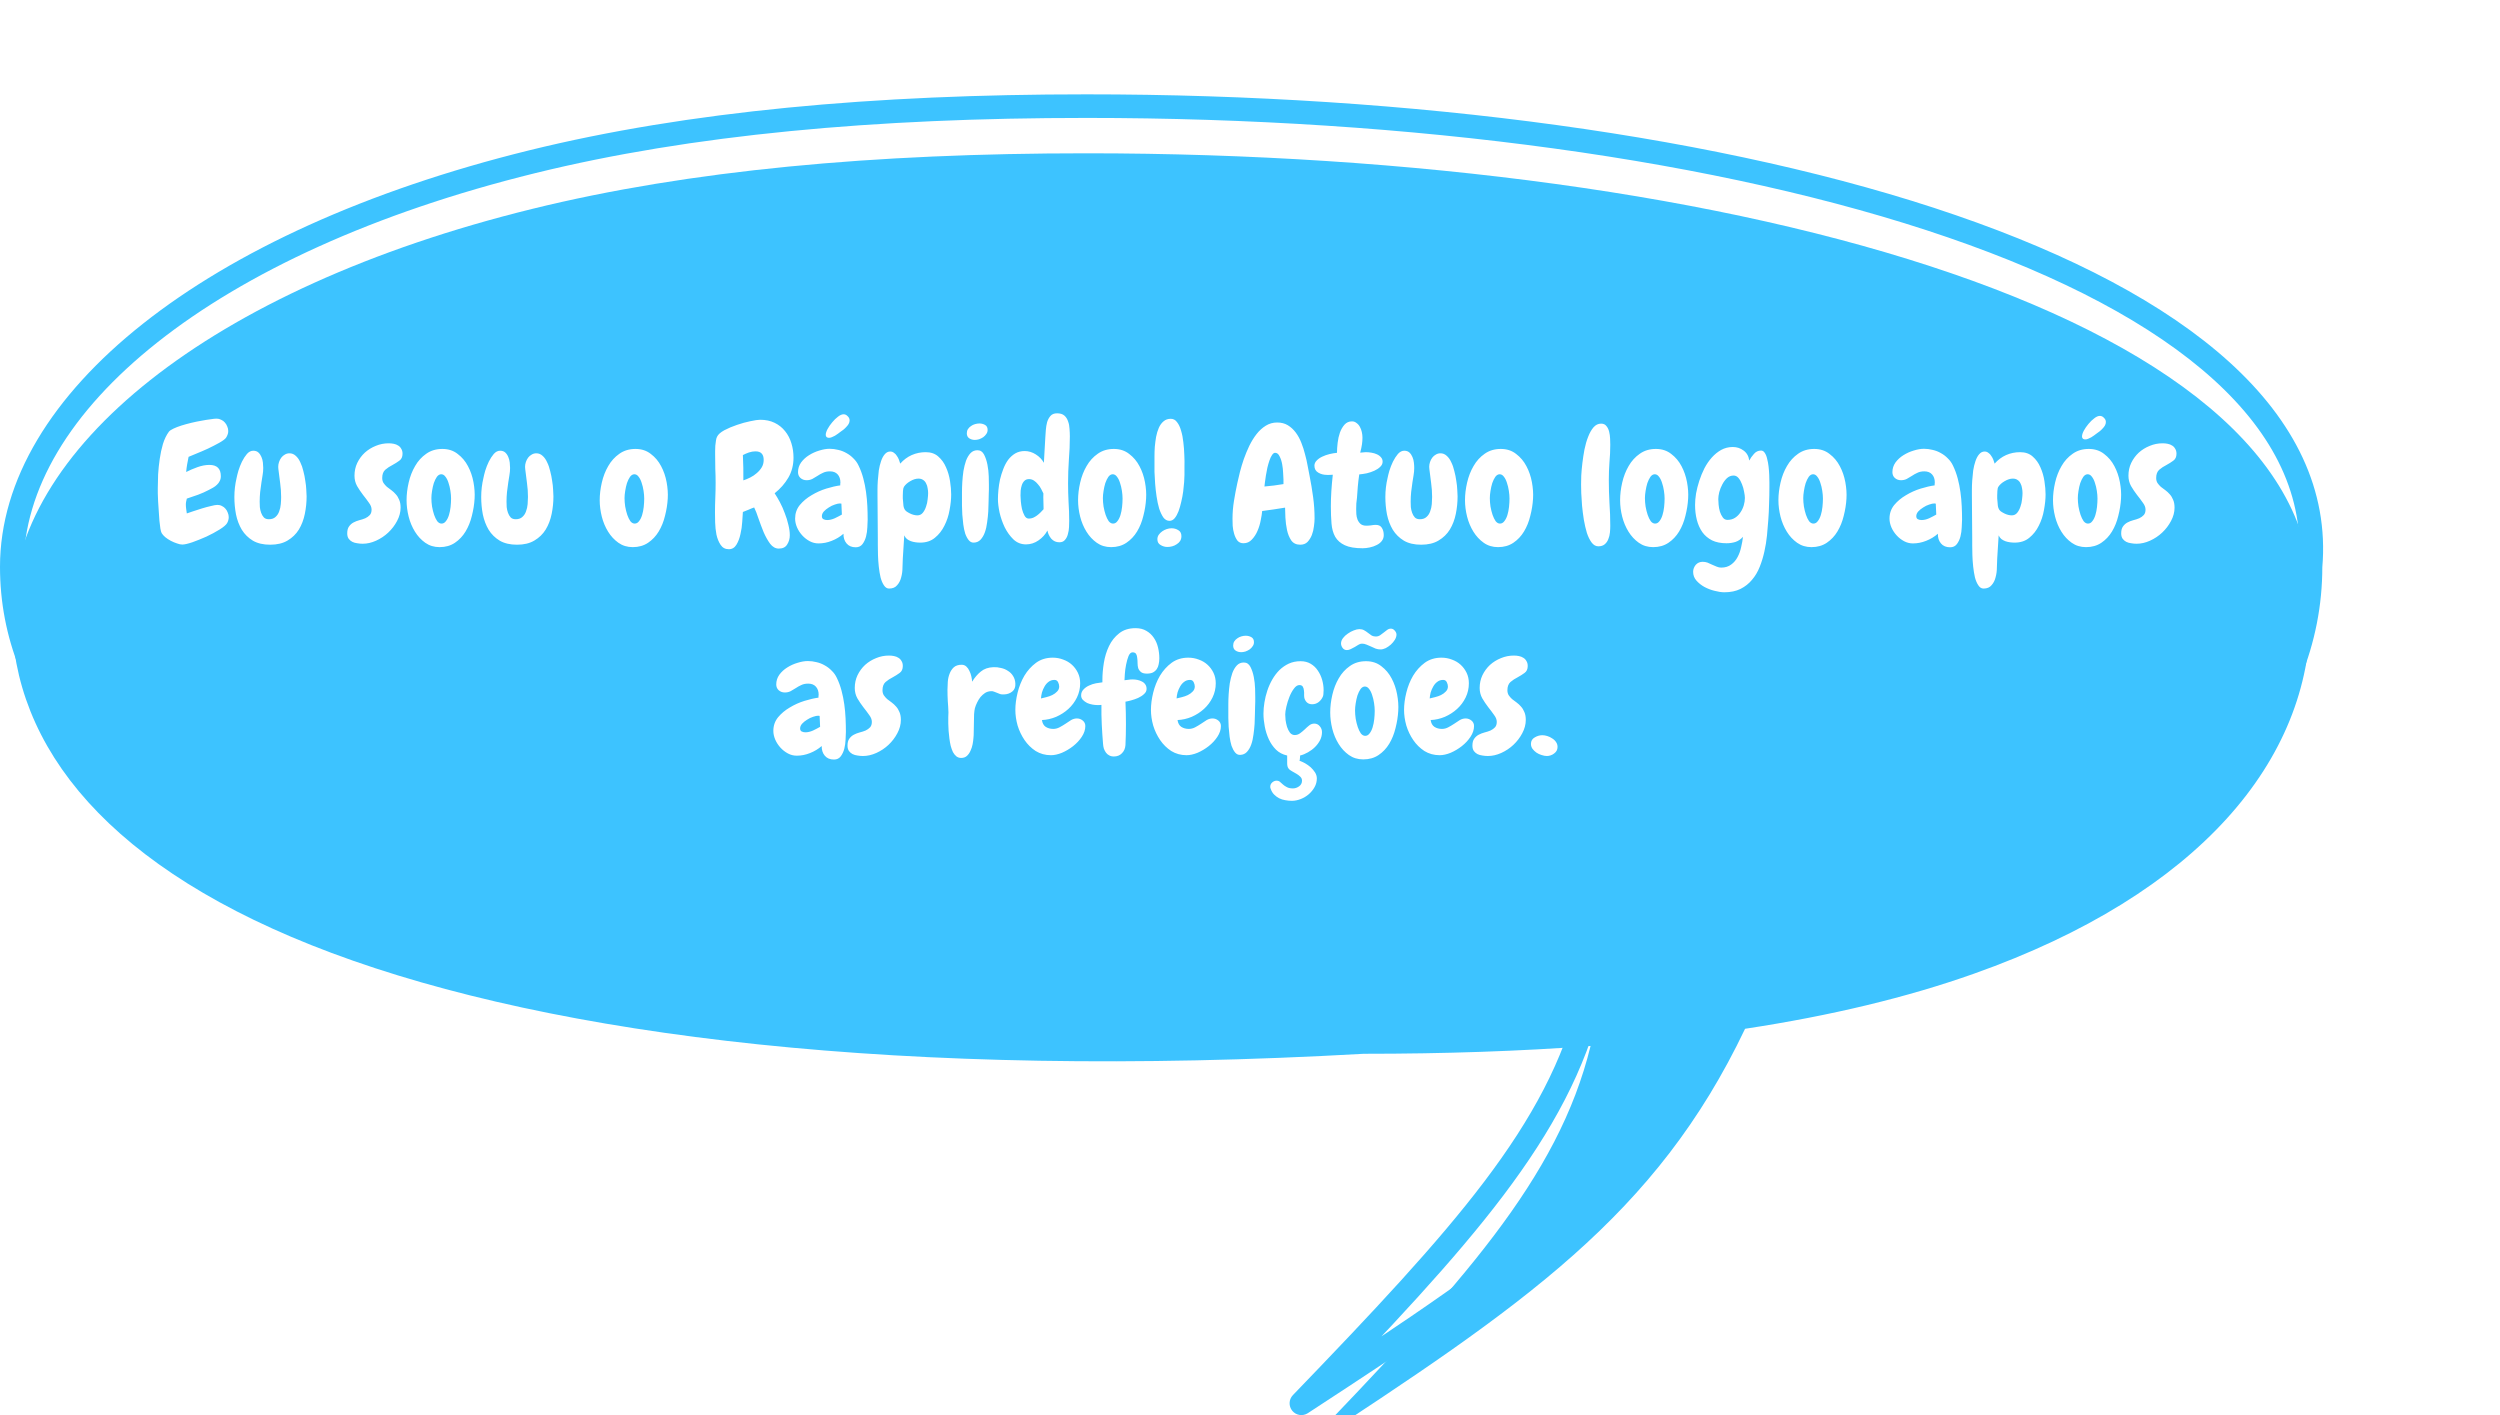 <svg width="212" height="120" viewBox="0 0 212 120" fill="none" xmlns="http://www.w3.org/2000/svg">
<g filter="url(#filter0_i_871_291)">
<path fill-rule="evenodd" clip-rule="evenodd" d="M28.124 76.811C9.242 69.754 1 59.338 1 48.065C1 34.195 17.623 20.492 45.122 13.717C58.46 10.431 74.132 9 92.137 9C147.264 9 198.103 23.152 195.933 48.065C195.933 60.427 186.524 71.794 167.361 78.58C161.734 80.573 155.302 82.127 147.981 83.241C140.435 99.073 129.253 106.662 110.357 119C123.941 104.904 132.133 95.94 134.881 84.696C128.953 85.14 122.551 85.361 115.645 85.361C76.572 87.573 47.02 83.874 28.124 76.811Z" fill="#3DC3FF"/>
</g>
<path d="M28.124 76.811L27.774 77.748L27.774 77.748L28.124 76.811ZM45.122 13.717L45.362 14.688L45.362 14.688L45.122 13.717ZM195.933 48.065L194.937 47.978C194.934 48.007 194.933 48.036 194.933 48.065H195.933ZM167.361 78.58L167.028 77.638L167.028 77.638L167.361 78.58ZM147.981 83.241L147.831 82.252C147.503 82.302 147.221 82.511 147.078 82.811L147.981 83.241ZM110.357 119L109.637 118.306C109.284 118.673 109.263 119.246 109.587 119.638C109.911 120.03 110.478 120.116 110.904 119.837L110.357 119ZM134.881 84.696L135.852 84.933C135.928 84.622 135.851 84.294 135.644 84.05C135.437 83.805 135.126 83.675 134.806 83.699L134.881 84.696ZM115.645 85.361V84.361C115.626 84.361 115.608 84.362 115.589 84.363L115.645 85.361ZM0 48.065C0 59.943 8.713 70.624 27.774 77.748L28.474 75.874C9.771 68.884 2 58.733 2 48.065H0ZM44.883 12.746C31.038 16.157 19.864 21.327 12.129 27.446C4.404 33.556 0 40.708 0 48.065H2C2 41.552 5.907 34.917 13.369 29.015C20.82 23.121 31.707 18.052 45.362 14.688L44.883 12.746ZM92.137 8C74.085 8 58.327 9.434 44.883 12.746L45.362 14.688C58.594 11.428 74.178 10 92.137 10V8ZM196.929 48.152C197.506 41.526 194.535 35.684 189.055 30.71C183.592 25.753 175.576 21.593 165.847 18.245C146.379 11.545 119.769 8 92.137 8V10C119.633 10 146.005 13.531 165.196 20.136C174.797 23.44 182.529 27.489 187.711 32.191C192.874 36.878 195.445 42.148 194.937 47.978L196.929 48.152ZM167.695 79.523C187.055 72.667 196.933 61.031 196.933 48.065H194.933C194.933 59.822 185.993 70.921 167.028 77.638L167.695 79.523ZM148.132 84.23C155.502 83.108 161.997 81.541 167.695 79.523L167.028 77.638C161.471 79.606 155.102 81.146 147.831 82.252L148.132 84.23ZM147.078 82.811C139.67 98.355 128.731 105.809 109.811 118.163L110.904 119.837C129.775 107.516 141.201 99.791 148.884 83.671L147.078 82.811ZM111.077 119.694C124.609 105.651 133.028 96.49 135.852 84.933L133.91 84.459C131.238 95.389 123.273 104.156 109.637 118.306L111.077 119.694ZM115.645 86.361C122.572 86.361 128.999 86.139 134.956 85.693L134.806 83.699C128.907 84.14 122.53 84.361 115.645 84.361V86.361ZM27.774 77.748C46.852 84.879 76.56 88.576 115.702 86.36L115.589 84.363C76.584 86.571 47.188 82.869 28.474 75.874L27.774 77.748Z" fill="#3DC3FF"/>
<path d="M19.396 43.853C19.396 44.027 19.351 44.195 19.26 44.359C19.169 44.514 18.954 44.697 18.617 44.906C18.28 45.116 17.906 45.316 17.496 45.508C17.086 45.69 16.689 45.85 16.306 45.986C15.924 46.114 15.641 46.178 15.459 46.178C15.331 46.178 15.181 46.146 15.008 46.082C14.835 46.027 14.661 45.954 14.488 45.863C14.315 45.772 14.155 45.667 14.01 45.549C13.873 45.43 13.773 45.316 13.709 45.207C13.672 45.143 13.636 45.016 13.6 44.824C13.572 44.633 13.545 44.41 13.518 44.154C13.499 43.899 13.481 43.63 13.463 43.348C13.445 43.056 13.426 42.783 13.408 42.527C13.399 42.263 13.39 42.031 13.381 41.83C13.381 41.63 13.381 41.484 13.381 41.393C13.381 41.055 13.39 40.668 13.408 40.23C13.435 39.793 13.481 39.355 13.545 38.918C13.609 38.471 13.7 38.047 13.818 37.647C13.946 37.236 14.114 36.89 14.324 36.607C14.388 36.525 14.515 36.439 14.707 36.348C14.898 36.257 15.122 36.17 15.377 36.088C15.641 36.006 15.924 35.928 16.224 35.855C16.525 35.783 16.812 35.723 17.086 35.678C17.368 35.623 17.624 35.582 17.852 35.555C18.079 35.518 18.253 35.5 18.371 35.5C18.508 35.5 18.635 35.532 18.754 35.596C18.881 35.65 18.986 35.728 19.068 35.828C19.159 35.928 19.228 36.042 19.273 36.17C19.328 36.288 19.355 36.416 19.355 36.553C19.355 36.671 19.337 36.772 19.301 36.853C19.273 36.935 19.228 37.027 19.164 37.127C19.073 37.245 18.881 37.387 18.59 37.551C18.298 37.715 17.979 37.879 17.633 38.043C17.296 38.198 16.967 38.339 16.648 38.467C16.338 38.594 16.12 38.685 15.992 38.74C15.956 38.95 15.915 39.164 15.869 39.383C15.833 39.592 15.805 39.807 15.787 40.025C16.07 39.88 16.389 39.743 16.744 39.615C17.099 39.488 17.437 39.424 17.756 39.424C18.403 39.424 18.727 39.743 18.727 40.381C18.727 40.536 18.695 40.672 18.631 40.791C18.576 40.91 18.499 41.014 18.398 41.105C18.307 41.197 18.198 41.279 18.07 41.352C17.952 41.415 17.833 41.479 17.715 41.543C17.423 41.698 17.118 41.835 16.799 41.953C16.48 42.062 16.161 42.172 15.842 42.281C15.823 42.354 15.805 42.436 15.787 42.527C15.769 42.609 15.76 42.691 15.76 42.773C15.76 42.901 15.769 43.029 15.787 43.156C15.805 43.284 15.823 43.411 15.842 43.539C15.951 43.503 16.124 43.443 16.361 43.361C16.607 43.279 16.863 43.197 17.127 43.115C17.391 43.033 17.646 42.965 17.892 42.91C18.139 42.846 18.321 42.815 18.439 42.815C18.576 42.815 18.704 42.846 18.822 42.91C18.941 42.965 19.041 43.042 19.123 43.143C19.205 43.234 19.269 43.343 19.314 43.471C19.369 43.598 19.396 43.726 19.396 43.853ZM26 42.09C26 42.591 25.95 43.088 25.849 43.58C25.749 44.072 25.581 44.514 25.344 44.906C25.107 45.289 24.788 45.599 24.387 45.836C23.995 46.073 23.503 46.191 22.91 46.191C22.327 46.191 21.839 46.078 21.447 45.85C21.055 45.613 20.741 45.303 20.504 44.92C20.276 44.537 20.112 44.104 20.012 43.621C19.921 43.138 19.875 42.646 19.875 42.145C19.875 41.598 19.939 41.055 20.066 40.518C20.094 40.372 20.144 40.171 20.217 39.916C20.299 39.652 20.399 39.397 20.517 39.15C20.645 38.895 20.786 38.676 20.941 38.494C21.105 38.312 21.283 38.221 21.474 38.221C21.657 38.221 21.803 38.271 21.912 38.371C22.021 38.471 22.108 38.599 22.172 38.754C22.236 38.9 22.277 39.059 22.295 39.232C22.313 39.397 22.322 39.547 22.322 39.684C22.322 39.893 22.304 40.098 22.267 40.299C22.24 40.499 22.208 40.7 22.172 40.9C22.135 41.174 22.099 41.447 22.062 41.721C22.035 41.994 22.021 42.268 22.021 42.541C22.021 42.678 22.026 42.833 22.035 43.006C22.053 43.17 22.09 43.329 22.144 43.484C22.199 43.639 22.277 43.772 22.377 43.881C22.477 43.981 22.618 44.031 22.801 44.031C23.038 44.031 23.224 43.967 23.361 43.84C23.507 43.712 23.612 43.553 23.676 43.361C23.749 43.17 23.794 42.965 23.812 42.746C23.831 42.527 23.84 42.327 23.84 42.145C23.84 41.743 23.812 41.352 23.758 40.969C23.703 40.577 23.653 40.18 23.607 39.779C23.598 39.734 23.594 39.67 23.594 39.588C23.594 39.451 23.616 39.315 23.662 39.178C23.708 39.041 23.771 38.918 23.853 38.809C23.936 38.699 24.036 38.613 24.154 38.549C24.273 38.476 24.405 38.44 24.551 38.44C24.751 38.44 24.929 38.512 25.084 38.658C25.239 38.795 25.366 38.977 25.467 39.205C25.576 39.424 25.663 39.675 25.727 39.957C25.799 40.23 25.854 40.504 25.89 40.777C25.936 41.042 25.963 41.292 25.973 41.529C25.991 41.766 26 41.953 26 42.09ZM34.135 38.48C34.135 38.745 34.044 38.941 33.861 39.068C33.688 39.196 33.492 39.319 33.273 39.438C33.055 39.547 32.854 39.679 32.672 39.834C32.499 39.989 32.412 40.221 32.412 40.531C32.412 40.695 32.449 40.837 32.521 40.955C32.603 41.074 32.699 41.183 32.809 41.283C32.927 41.374 33.055 41.47 33.191 41.57C33.328 41.671 33.451 41.785 33.56 41.912C33.679 42.04 33.775 42.195 33.848 42.377C33.93 42.559 33.971 42.783 33.971 43.047C33.971 43.43 33.87 43.808 33.67 44.182C33.478 44.546 33.228 44.874 32.918 45.166C32.617 45.449 32.275 45.676 31.892 45.85C31.51 46.023 31.131 46.109 30.758 46.109C30.603 46.109 30.448 46.096 30.293 46.068C30.138 46.05 29.997 46.009 29.869 45.945C29.751 45.882 29.65 45.795 29.568 45.685C29.486 45.567 29.445 45.417 29.445 45.234C29.445 44.979 29.495 44.783 29.596 44.647C29.696 44.501 29.823 44.387 29.978 44.305C30.133 44.223 30.297 44.159 30.471 44.113C30.653 44.068 30.822 44.013 30.977 43.949C31.131 43.876 31.259 43.785 31.359 43.676C31.459 43.566 31.51 43.411 31.51 43.211C31.51 43.02 31.432 42.824 31.277 42.623C31.131 42.413 30.967 42.195 30.785 41.967C30.603 41.73 30.434 41.479 30.279 41.215C30.133 40.95 30.061 40.659 30.061 40.34C30.061 39.948 30.138 39.588 30.293 39.26C30.457 38.922 30.671 38.631 30.936 38.385C31.209 38.139 31.519 37.947 31.865 37.81C32.212 37.665 32.576 37.592 32.959 37.592C33.105 37.592 33.246 37.605 33.383 37.633C33.529 37.66 33.656 37.71 33.766 37.783C33.875 37.847 33.962 37.938 34.025 38.057C34.098 38.166 34.135 38.307 34.135 38.48ZM37.279 46.397C36.814 46.397 36.409 46.273 36.062 46.027C35.716 45.781 35.424 45.467 35.187 45.084C34.95 44.701 34.773 44.277 34.654 43.812C34.536 43.339 34.477 42.874 34.477 42.418C34.477 41.935 34.536 41.438 34.654 40.928C34.773 40.408 34.955 39.939 35.201 39.52C35.447 39.091 35.762 38.745 36.144 38.48C36.527 38.207 36.983 38.07 37.512 38.07C38.022 38.07 38.455 38.212 38.81 38.494C39.175 38.768 39.467 39.114 39.685 39.533C39.904 39.943 40.059 40.395 40.15 40.887C40.241 41.379 40.273 41.844 40.246 42.281C40.219 42.764 40.141 43.252 40.014 43.744C39.895 44.236 39.717 44.678 39.48 45.07C39.243 45.462 38.943 45.781 38.578 46.027C38.214 46.273 37.781 46.397 37.279 46.397ZM37.416 40.217C37.279 40.217 37.156 40.29 37.047 40.435C36.947 40.581 36.86 40.759 36.787 40.969C36.723 41.178 36.673 41.402 36.637 41.639C36.6 41.867 36.582 42.067 36.582 42.24C36.582 42.459 36.6 42.696 36.637 42.951C36.682 43.206 36.741 43.443 36.814 43.662C36.887 43.872 36.974 44.05 37.074 44.195C37.184 44.332 37.306 44.4 37.443 44.4C37.589 44.4 37.712 44.332 37.812 44.195C37.922 44.059 38.008 43.885 38.072 43.676C38.136 43.466 38.181 43.238 38.209 42.992C38.236 42.737 38.25 42.5 38.25 42.281C38.25 42.081 38.232 41.862 38.195 41.625C38.159 41.379 38.104 41.151 38.031 40.941C37.967 40.732 37.881 40.559 37.771 40.422C37.671 40.285 37.553 40.217 37.416 40.217ZM46.931 42.09C46.931 42.591 46.881 43.088 46.781 43.58C46.681 44.072 46.512 44.514 46.275 44.906C46.038 45.289 45.719 45.599 45.318 45.836C44.926 46.073 44.434 46.191 43.842 46.191C43.258 46.191 42.771 46.078 42.379 45.85C41.987 45.613 41.672 45.303 41.435 44.92C41.208 44.537 41.044 44.104 40.943 43.621C40.852 43.138 40.806 42.646 40.806 42.145C40.806 41.598 40.87 41.055 40.998 40.518C41.025 40.372 41.075 40.171 41.148 39.916C41.23 39.652 41.331 39.397 41.449 39.15C41.577 38.895 41.718 38.676 41.873 38.494C42.037 38.312 42.215 38.221 42.406 38.221C42.589 38.221 42.734 38.271 42.844 38.371C42.953 38.471 43.04 38.599 43.103 38.754C43.167 38.9 43.208 39.059 43.227 39.232C43.245 39.397 43.254 39.547 43.254 39.684C43.254 39.893 43.236 40.098 43.199 40.299C43.172 40.499 43.14 40.7 43.103 40.9C43.067 41.174 43.031 41.447 42.994 41.721C42.967 41.994 42.953 42.268 42.953 42.541C42.953 42.678 42.958 42.833 42.967 43.006C42.985 43.17 43.021 43.329 43.076 43.484C43.131 43.639 43.208 43.772 43.309 43.881C43.409 43.981 43.55 44.031 43.732 44.031C43.969 44.031 44.156 43.967 44.293 43.84C44.439 43.712 44.544 43.553 44.607 43.361C44.68 43.17 44.726 42.965 44.744 42.746C44.762 42.527 44.771 42.327 44.771 42.145C44.771 41.743 44.744 41.352 44.689 40.969C44.635 40.577 44.584 40.18 44.539 39.779C44.53 39.734 44.525 39.67 44.525 39.588C44.525 39.451 44.548 39.315 44.594 39.178C44.639 39.041 44.703 38.918 44.785 38.809C44.867 38.699 44.967 38.613 45.086 38.549C45.204 38.476 45.337 38.44 45.482 38.44C45.683 38.44 45.861 38.512 46.016 38.658C46.17 38.795 46.298 38.977 46.398 39.205C46.508 39.424 46.594 39.675 46.658 39.957C46.731 40.23 46.786 40.504 46.822 40.777C46.868 41.042 46.895 41.292 46.904 41.529C46.922 41.766 46.931 41.953 46.931 42.09ZM53.658 46.397C53.193 46.397 52.788 46.273 52.441 46.027C52.095 45.781 51.803 45.467 51.566 45.084C51.329 44.701 51.152 44.277 51.033 43.812C50.915 43.339 50.855 42.874 50.855 42.418C50.855 41.935 50.915 41.438 51.033 40.928C51.152 40.408 51.334 39.939 51.58 39.52C51.826 39.091 52.141 38.745 52.523 38.48C52.906 38.207 53.362 38.07 53.891 38.07C54.401 38.07 54.834 38.212 55.189 38.494C55.554 38.768 55.846 39.114 56.064 39.533C56.283 39.943 56.438 40.395 56.529 40.887C56.62 41.379 56.652 41.844 56.625 42.281C56.598 42.764 56.52 43.252 56.392 43.744C56.274 44.236 56.096 44.678 55.859 45.07C55.622 45.462 55.322 45.781 54.957 46.027C54.592 46.273 54.159 46.397 53.658 46.397ZM53.795 40.217C53.658 40.217 53.535 40.29 53.426 40.435C53.325 40.581 53.239 40.759 53.166 40.969C53.102 41.178 53.052 41.402 53.016 41.639C52.979 41.867 52.961 42.067 52.961 42.24C52.961 42.459 52.979 42.696 53.016 42.951C53.061 43.206 53.12 43.443 53.193 43.662C53.266 43.872 53.353 44.05 53.453 44.195C53.562 44.332 53.685 44.4 53.822 44.4C53.968 44.4 54.091 44.332 54.191 44.195C54.301 44.059 54.387 43.885 54.451 43.676C54.515 43.466 54.56 43.238 54.588 42.992C54.615 42.737 54.629 42.5 54.629 42.281C54.629 42.081 54.611 41.862 54.574 41.625C54.538 41.379 54.483 41.151 54.41 40.941C54.346 40.732 54.26 40.559 54.15 40.422C54.05 40.285 53.931 40.217 53.795 40.217ZM67.289 38.809C67.289 39.438 67.143 40.003 66.852 40.504C66.56 41.005 66.172 41.447 65.689 41.83C65.835 42.049 65.986 42.304 66.141 42.596C66.296 42.887 66.432 43.197 66.551 43.525C66.678 43.844 66.779 44.168 66.852 44.496C66.933 44.815 66.975 45.111 66.975 45.385C66.975 45.676 66.902 45.936 66.756 46.164C66.619 46.401 66.382 46.52 66.045 46.52C65.762 46.52 65.516 46.383 65.306 46.109C65.106 45.836 64.924 45.512 64.76 45.139C64.605 44.756 64.459 44.368 64.322 43.977C64.195 43.585 64.072 43.27 63.953 43.033C63.789 43.088 63.63 43.152 63.474 43.225C63.32 43.288 63.16 43.352 62.996 43.416C62.987 43.617 62.969 43.895 62.941 44.25C62.923 44.596 62.873 44.943 62.791 45.289C62.718 45.635 62.604 45.936 62.449 46.191C62.294 46.447 62.08 46.574 61.806 46.574C61.506 46.574 61.273 46.451 61.109 46.205C60.945 45.959 60.827 45.667 60.754 45.33C60.69 44.993 60.654 44.651 60.644 44.305C60.635 43.949 60.631 43.671 60.631 43.471C60.631 43.042 60.64 42.623 60.658 42.213C60.676 41.794 60.685 41.37 60.685 40.941C60.685 40.55 60.676 40.158 60.658 39.766C60.649 39.374 60.644 38.977 60.644 38.576C60.644 38.485 60.644 38.371 60.644 38.234C60.644 38.089 60.649 37.943 60.658 37.797C60.676 37.642 60.695 37.496 60.713 37.359C60.731 37.223 60.763 37.113 60.809 37.031C60.9 36.84 61.105 36.658 61.424 36.484C61.752 36.311 62.107 36.161 62.49 36.033C62.882 35.897 63.26 35.792 63.625 35.719C63.999 35.637 64.277 35.596 64.459 35.596C64.924 35.596 65.334 35.682 65.689 35.855C66.045 36.029 66.341 36.266 66.578 36.566C66.815 36.858 66.993 37.2 67.111 37.592C67.23 37.975 67.289 38.38 67.289 38.809ZM64.76 39C64.76 38.763 64.705 38.585 64.596 38.467C64.486 38.339 64.308 38.275 64.062 38.275C63.88 38.275 63.693 38.307 63.502 38.371C63.32 38.435 63.151 38.508 62.996 38.59C63.032 39.31 63.046 40.025 63.037 40.736C63.228 40.672 63.424 40.59 63.625 40.49C63.825 40.39 64.008 40.267 64.172 40.121C64.345 39.975 64.486 39.811 64.596 39.629C64.705 39.447 64.76 39.237 64.76 39ZM73.578 44.072C73.578 44.236 73.569 44.45 73.551 44.715C73.542 44.979 73.505 45.239 73.441 45.494C73.377 45.74 73.277 45.954 73.141 46.137C73.004 46.319 72.812 46.41 72.566 46.41C72.229 46.41 71.969 46.301 71.787 46.082C71.605 45.863 71.518 45.59 71.527 45.262C71.236 45.517 70.903 45.717 70.529 45.863C70.165 46.009 69.791 46.082 69.408 46.082C69.144 46.082 68.893 46.018 68.656 45.891C68.419 45.763 68.21 45.599 68.027 45.398C67.845 45.198 67.699 44.975 67.59 44.728C67.48 44.473 67.426 44.223 67.426 43.977C67.426 43.539 67.558 43.156 67.822 42.828C68.096 42.5 68.428 42.222 68.82 41.994C69.212 41.757 69.627 41.57 70.064 41.434C70.511 41.297 70.907 41.206 71.254 41.16C71.254 41.115 71.254 41.074 71.254 41.037C71.263 41.001 71.267 40.96 71.267 40.914C71.267 40.632 71.19 40.404 71.035 40.23C70.88 40.057 70.661 39.971 70.379 39.971C70.151 39.971 69.955 40.012 69.791 40.094C69.627 40.167 69.472 40.253 69.326 40.353C69.18 40.445 69.034 40.531 68.889 40.613C68.743 40.686 68.579 40.723 68.396 40.723C68.196 40.723 68.023 40.659 67.877 40.531C67.74 40.404 67.672 40.24 67.672 40.039C67.672 39.738 67.758 39.465 67.931 39.219C68.114 38.973 68.337 38.768 68.602 38.603C68.875 38.43 69.167 38.298 69.477 38.207C69.796 38.107 70.087 38.057 70.352 38.057C70.598 38.057 70.844 38.089 71.09 38.152C71.336 38.207 71.568 38.298 71.787 38.426C72.006 38.544 72.202 38.695 72.375 38.877C72.557 39.05 72.703 39.255 72.812 39.492C72.977 39.829 73.109 40.19 73.209 40.572C73.309 40.946 73.387 41.333 73.441 41.734C73.496 42.126 73.532 42.523 73.551 42.924C73.569 43.316 73.578 43.699 73.578 44.072ZM71.391 43.635L71.35 42.705C71.331 42.705 71.313 42.705 71.295 42.705C71.277 42.696 71.258 42.691 71.24 42.691C71.122 42.691 70.971 42.723 70.789 42.787C70.616 42.842 70.447 42.924 70.283 43.033C70.119 43.133 69.978 43.247 69.859 43.375C69.75 43.503 69.695 43.635 69.695 43.772C69.695 43.899 69.741 43.986 69.832 44.031C69.923 44.077 70.028 44.1 70.146 44.1C70.347 44.1 70.561 44.05 70.789 43.949C71.017 43.84 71.217 43.735 71.391 43.635ZM72.047 35.65C72.047 35.751 72.019 35.851 71.965 35.951C71.91 36.042 71.842 36.129 71.76 36.211C71.687 36.293 71.605 36.37 71.514 36.443C71.422 36.507 71.34 36.566 71.267 36.621C71.204 36.667 71.131 36.721 71.049 36.785C70.976 36.84 70.894 36.895 70.803 36.949C70.721 36.995 70.634 37.036 70.543 37.072C70.461 37.109 70.379 37.127 70.297 37.127C70.224 37.127 70.16 37.109 70.105 37.072C70.051 37.027 70.023 36.963 70.023 36.881C70.023 36.744 70.073 36.58 70.174 36.389C70.283 36.188 70.415 35.997 70.57 35.815C70.725 35.623 70.889 35.464 71.062 35.336C71.236 35.199 71.395 35.131 71.541 35.131C71.668 35.131 71.782 35.185 71.883 35.295C71.992 35.395 72.047 35.514 72.047 35.65ZM80.66 41.926C80.66 42.327 80.615 42.769 80.523 43.252C80.441 43.726 80.296 44.168 80.086 44.578C79.885 44.988 79.616 45.33 79.279 45.603C78.951 45.877 78.536 46.014 78.035 46.014C77.907 46.014 77.775 46.005 77.639 45.986C77.502 45.968 77.37 45.936 77.242 45.891C77.124 45.845 77.014 45.786 76.914 45.713C76.814 45.631 76.736 45.526 76.681 45.398L76.558 47.367C76.549 47.577 76.54 47.828 76.531 48.119C76.531 48.411 76.495 48.689 76.422 48.953C76.358 49.217 76.244 49.441 76.08 49.623C75.925 49.815 75.697 49.91 75.396 49.91C75.223 49.91 75.077 49.819 74.959 49.637C74.84 49.464 74.745 49.24 74.672 48.967C74.608 48.693 74.558 48.388 74.521 48.051C74.485 47.714 74.462 47.39 74.453 47.08C74.444 46.77 74.439 46.488 74.439 46.232C74.439 45.977 74.439 45.79 74.439 45.672C74.439 45.061 74.435 44.455 74.426 43.853C74.417 43.243 74.412 42.632 74.412 42.022C74.412 41.912 74.412 41.743 74.412 41.516C74.412 41.279 74.421 41.023 74.439 40.75C74.458 40.477 74.485 40.194 74.521 39.902C74.567 39.611 74.631 39.346 74.713 39.109C74.795 38.863 74.9 38.667 75.027 38.522C75.155 38.367 75.31 38.289 75.492 38.289C75.611 38.289 75.715 38.325 75.806 38.398C75.907 38.462 75.989 38.549 76.053 38.658C76.126 38.758 76.185 38.868 76.23 38.986C76.276 39.105 76.312 39.214 76.34 39.315C76.622 38.995 76.946 38.754 77.311 38.59C77.684 38.426 78.081 38.344 78.5 38.344C78.937 38.344 79.293 38.467 79.566 38.713C79.849 38.959 80.068 39.264 80.223 39.629C80.387 39.993 80.501 40.385 80.564 40.805C80.628 41.215 80.66 41.589 80.66 41.926ZM78.705 41.816C78.705 41.68 78.691 41.543 78.664 41.406C78.646 41.26 78.605 41.128 78.541 41.01C78.486 40.882 78.404 40.782 78.295 40.709C78.186 40.627 78.049 40.586 77.885 40.586C77.666 40.586 77.433 40.659 77.187 40.805C76.95 40.941 76.773 41.101 76.654 41.283C76.609 41.356 76.581 41.475 76.572 41.639C76.563 41.803 76.558 41.926 76.558 42.008C76.558 42.072 76.558 42.158 76.558 42.268C76.568 42.368 76.577 42.473 76.586 42.582C76.595 42.691 76.604 42.796 76.613 42.897C76.631 42.997 76.654 43.074 76.681 43.129C76.709 43.211 76.768 43.288 76.859 43.361C76.95 43.425 77.051 43.484 77.16 43.539C77.269 43.594 77.379 43.635 77.488 43.662C77.607 43.69 77.707 43.703 77.789 43.703C77.98 43.703 78.135 43.63 78.254 43.484C78.372 43.339 78.463 43.165 78.527 42.965C78.6 42.764 78.646 42.559 78.664 42.35C78.691 42.131 78.705 41.953 78.705 41.816ZM83.75 36.457C83.75 36.585 83.713 36.699 83.641 36.799C83.577 36.899 83.49 36.99 83.381 37.072C83.271 37.145 83.153 37.204 83.025 37.25C82.898 37.286 82.779 37.305 82.67 37.305C82.487 37.305 82.328 37.259 82.191 37.168C82.055 37.077 81.986 36.935 81.986 36.744C81.986 36.607 82.018 36.489 82.082 36.389C82.155 36.279 82.241 36.193 82.342 36.129C82.442 36.056 82.556 36.001 82.683 35.965C82.811 35.928 82.934 35.91 83.053 35.91C83.226 35.91 83.385 35.951 83.531 36.033C83.677 36.115 83.75 36.257 83.75 36.457ZM83.859 41.105C83.859 41.233 83.859 41.37 83.859 41.516C83.859 41.652 83.855 41.785 83.846 41.912C83.837 42.067 83.832 42.277 83.832 42.541C83.832 42.796 83.823 43.074 83.805 43.375C83.786 43.676 83.754 43.981 83.709 44.291C83.672 44.601 83.609 44.883 83.517 45.139C83.426 45.394 83.303 45.603 83.148 45.768C83.002 45.922 82.816 46.005 82.588 46.014C82.415 46.023 82.269 45.954 82.15 45.809C82.032 45.663 81.931 45.476 81.85 45.248C81.777 45.011 81.722 44.751 81.686 44.469C81.649 44.177 81.622 43.899 81.603 43.635C81.585 43.361 81.576 43.111 81.576 42.883C81.576 42.655 81.576 42.486 81.576 42.377C81.576 42.231 81.576 42.026 81.576 41.762C81.576 41.488 81.585 41.197 81.603 40.887C81.622 40.577 81.654 40.262 81.699 39.943C81.754 39.624 81.827 39.333 81.918 39.068C82.018 38.804 82.146 38.59 82.301 38.426C82.456 38.262 82.652 38.18 82.889 38.18C83.135 38.18 83.322 38.303 83.449 38.549C83.577 38.795 83.672 39.082 83.736 39.41C83.8 39.738 83.837 40.066 83.846 40.395C83.855 40.714 83.859 40.95 83.859 41.105ZM90.723 37.004C90.723 37.669 90.695 38.33 90.641 38.986C90.595 39.643 90.572 40.303 90.572 40.969C90.572 41.507 90.586 42.04 90.613 42.568C90.65 43.097 90.668 43.63 90.668 44.168C90.668 44.314 90.663 44.492 90.654 44.701C90.645 44.902 90.613 45.098 90.558 45.289C90.513 45.48 90.431 45.645 90.312 45.781C90.203 45.918 90.043 45.986 89.834 45.986C89.561 45.986 89.333 45.886 89.15 45.685C88.977 45.476 88.868 45.243 88.822 44.988C88.649 45.316 88.398 45.594 88.07 45.822C87.742 46.05 87.387 46.164 87.004 46.164C86.594 46.164 86.238 46.023 85.937 45.74C85.646 45.458 85.4 45.116 85.199 44.715C85.008 44.314 84.862 43.895 84.762 43.457C84.671 43.02 84.625 42.641 84.625 42.322C84.625 42.094 84.639 41.835 84.666 41.543C84.693 41.251 84.739 40.955 84.803 40.654C84.876 40.353 84.967 40.062 85.076 39.779C85.186 39.488 85.322 39.228 85.486 39C85.659 38.772 85.86 38.59 86.088 38.453C86.325 38.316 86.594 38.248 86.894 38.248C87.223 38.248 87.537 38.344 87.838 38.535C88.139 38.727 88.366 38.964 88.521 39.246L88.644 37.072C88.654 36.899 88.667 36.699 88.686 36.471C88.704 36.234 88.74 36.01 88.795 35.801C88.859 35.591 88.954 35.413 89.082 35.268C89.21 35.122 89.396 35.049 89.642 35.049C89.907 35.049 90.112 35.113 90.258 35.24C90.404 35.368 90.508 35.532 90.572 35.732C90.645 35.924 90.686 36.133 90.695 36.361C90.713 36.589 90.723 36.803 90.723 37.004ZM88.494 43.074C88.494 42.865 88.49 42.66 88.48 42.459C88.471 42.258 88.471 42.053 88.48 41.844C88.426 41.725 88.362 41.598 88.289 41.461C88.216 41.315 88.125 41.183 88.016 41.065C87.915 40.937 87.801 40.832 87.674 40.75C87.546 40.668 87.409 40.627 87.264 40.627C87.1 40.627 86.967 40.677 86.867 40.777C86.767 40.878 86.694 41.001 86.648 41.147C86.603 41.283 86.571 41.434 86.553 41.598C86.543 41.762 86.539 41.903 86.539 42.022C86.539 42.131 86.548 42.295 86.566 42.514C86.585 42.723 86.616 42.938 86.662 43.156C86.717 43.375 86.79 43.566 86.881 43.73C86.972 43.895 87.095 43.977 87.25 43.977C87.368 43.977 87.487 43.954 87.605 43.908C87.724 43.853 87.833 43.79 87.933 43.717C88.043 43.635 88.143 43.548 88.234 43.457C88.335 43.357 88.421 43.266 88.494 43.184V43.074ZM94.223 46.397C93.758 46.397 93.352 46.273 93.006 46.027C92.659 45.781 92.368 45.467 92.131 45.084C91.894 44.701 91.716 44.277 91.598 43.812C91.479 43.339 91.42 42.874 91.42 42.418C91.42 41.935 91.479 41.438 91.598 40.928C91.716 40.408 91.898 39.939 92.144 39.52C92.391 39.091 92.705 38.745 93.088 38.48C93.471 38.207 93.926 38.07 94.455 38.07C94.965 38.07 95.398 38.212 95.754 38.494C96.118 38.768 96.41 39.114 96.629 39.533C96.848 39.943 97.002 40.395 97.094 40.887C97.185 41.379 97.217 41.844 97.189 42.281C97.162 42.764 97.085 43.252 96.957 43.744C96.838 44.236 96.661 44.678 96.424 45.07C96.187 45.462 95.886 45.781 95.521 46.027C95.157 46.273 94.724 46.397 94.223 46.397ZM94.359 40.217C94.223 40.217 94.1 40.29 93.99 40.435C93.89 40.581 93.803 40.759 93.73 40.969C93.667 41.178 93.616 41.402 93.58 41.639C93.543 41.867 93.525 42.067 93.525 42.24C93.525 42.459 93.543 42.696 93.58 42.951C93.626 43.206 93.685 43.443 93.758 43.662C93.831 43.872 93.917 44.05 94.017 44.195C94.127 44.332 94.25 44.4 94.387 44.4C94.532 44.4 94.656 44.332 94.756 44.195C94.865 44.059 94.952 43.885 95.016 43.676C95.079 43.466 95.125 43.238 95.152 42.992C95.18 42.737 95.193 42.5 95.193 42.281C95.193 42.081 95.175 41.862 95.139 41.625C95.102 41.379 95.047 41.151 94.975 40.941C94.911 40.732 94.824 40.559 94.715 40.422C94.615 40.285 94.496 40.217 94.359 40.217ZM100.443 40.272C100.443 40.417 100.434 40.618 100.416 40.873C100.398 41.119 100.37 41.388 100.334 41.68C100.297 41.962 100.243 42.254 100.17 42.555C100.106 42.846 100.029 43.115 99.937 43.361C99.846 43.598 99.737 43.794 99.609 43.949C99.482 44.095 99.336 44.168 99.172 44.168C98.971 44.168 98.798 44.072 98.652 43.881C98.516 43.68 98.397 43.43 98.297 43.129C98.206 42.819 98.133 42.477 98.078 42.103C98.023 41.73 97.982 41.365 97.955 41.01C97.928 40.645 97.909 40.312 97.9 40.012C97.9 39.702 97.9 39.465 97.9 39.301C97.9 39.137 97.9 38.932 97.9 38.685C97.9 38.43 97.909 38.161 97.928 37.879C97.955 37.596 97.991 37.318 98.037 37.045C98.092 36.762 98.169 36.507 98.269 36.279C98.37 36.051 98.502 35.869 98.666 35.732C98.83 35.587 99.035 35.514 99.281 35.514C99.5 35.514 99.678 35.609 99.814 35.801C99.96 35.983 100.074 36.225 100.156 36.525C100.247 36.817 100.311 37.145 100.348 37.51C100.393 37.874 100.42 38.234 100.43 38.59C100.448 38.936 100.452 39.26 100.443 39.56C100.443 39.861 100.443 40.098 100.443 40.272ZM100.184 45.467C100.184 45.622 100.147 45.758 100.074 45.877C100.001 45.986 99.906 46.078 99.787 46.15C99.668 46.232 99.541 46.292 99.404 46.328C99.267 46.365 99.131 46.383 98.994 46.383C98.793 46.383 98.602 46.328 98.42 46.219C98.237 46.118 98.146 45.954 98.146 45.727C98.146 45.59 98.183 45.467 98.256 45.357C98.338 45.239 98.438 45.139 98.556 45.057C98.675 44.975 98.803 44.911 98.939 44.865C99.085 44.82 99.222 44.797 99.35 44.797C99.559 44.797 99.751 44.852 99.924 44.961C100.097 45.061 100.184 45.23 100.184 45.467ZM111.476 43.977C111.476 44.159 111.458 44.378 111.422 44.633C111.394 44.888 111.335 45.134 111.244 45.371C111.153 45.599 111.03 45.795 110.875 45.959C110.72 46.114 110.515 46.191 110.26 46.191C109.922 46.191 109.667 46.068 109.494 45.822C109.33 45.576 109.211 45.285 109.139 44.947C109.066 44.601 109.02 44.25 109.002 43.895C108.993 43.539 108.984 43.257 108.975 43.047C108.318 43.156 107.671 43.252 107.033 43.334C107.015 43.544 106.974 43.803 106.91 44.113C106.855 44.423 106.764 44.724 106.637 45.016C106.518 45.298 106.359 45.544 106.158 45.754C105.967 45.964 105.73 46.068 105.447 46.068C105.228 46.068 105.055 45.991 104.928 45.836C104.809 45.672 104.718 45.48 104.654 45.262C104.59 45.043 104.549 44.82 104.531 44.592C104.522 44.355 104.517 44.159 104.517 44.004C104.517 43.484 104.559 42.974 104.641 42.473C104.723 41.962 104.818 41.456 104.928 40.955C104.982 40.691 105.055 40.381 105.146 40.025C105.238 39.67 105.347 39.305 105.475 38.932C105.611 38.549 105.766 38.175 105.939 37.81C106.122 37.437 106.327 37.104 106.555 36.812C106.782 36.521 107.042 36.284 107.334 36.102C107.626 35.919 107.949 35.828 108.305 35.828C108.651 35.828 108.952 35.906 109.207 36.06C109.462 36.215 109.685 36.421 109.877 36.676C110.068 36.931 110.228 37.223 110.355 37.551C110.483 37.87 110.588 38.198 110.67 38.535C110.761 38.863 110.834 39.187 110.889 39.506C110.952 39.825 111.007 40.107 111.053 40.353C111.171 40.946 111.271 41.547 111.353 42.158C111.435 42.76 111.476 43.366 111.476 43.977ZM108.838 40.654C108.838 40.545 108.829 40.367 108.81 40.121C108.801 39.866 108.774 39.615 108.728 39.369C108.683 39.114 108.61 38.891 108.51 38.699C108.419 38.499 108.291 38.398 108.127 38.398C108.036 38.398 107.949 38.462 107.867 38.59C107.785 38.708 107.712 38.863 107.648 39.055C107.585 39.237 107.525 39.442 107.471 39.67C107.425 39.898 107.384 40.117 107.348 40.326C107.311 40.536 107.284 40.727 107.266 40.9C107.247 41.065 107.234 41.183 107.225 41.256C107.771 41.21 108.309 41.142 108.838 41.051V40.654ZM115.551 46.492C114.904 46.492 114.398 46.406 114.033 46.232C113.678 46.068 113.409 45.831 113.226 45.522C113.053 45.212 112.948 44.838 112.912 44.4C112.876 43.963 112.857 43.475 112.857 42.938C112.857 42.509 112.871 42.081 112.898 41.652C112.926 41.215 112.967 40.75 113.021 40.258C112.894 40.258 112.794 40.262 112.721 40.272C112.648 40.272 112.588 40.272 112.543 40.272C112.251 40.272 112.001 40.208 111.791 40.08C111.572 39.953 111.463 39.757 111.463 39.492C111.463 39.328 111.527 39.182 111.654 39.055C111.773 38.927 111.928 38.818 112.119 38.727C112.31 38.635 112.516 38.562 112.734 38.508C112.962 38.453 113.176 38.417 113.377 38.398C113.377 38.143 113.395 37.861 113.432 37.551C113.468 37.241 113.532 36.954 113.623 36.69C113.723 36.416 113.855 36.188 114.019 36.006C114.184 35.824 114.393 35.732 114.648 35.732C114.794 35.732 114.922 35.778 115.031 35.869C115.15 35.951 115.245 36.06 115.318 36.197C115.391 36.325 115.446 36.471 115.482 36.635C115.519 36.799 115.537 36.958 115.537 37.113C115.537 37.296 115.523 37.482 115.496 37.674C115.469 37.865 115.419 38.102 115.346 38.385C115.501 38.367 115.605 38.357 115.66 38.357C115.715 38.348 115.765 38.344 115.81 38.344C115.965 38.344 116.125 38.357 116.289 38.385C116.462 38.412 116.617 38.458 116.754 38.522C116.9 38.585 117.018 38.672 117.109 38.781C117.2 38.882 117.246 39.005 117.246 39.15C117.246 39.315 117.178 39.46 117.041 39.588C116.913 39.715 116.749 39.825 116.549 39.916C116.348 40.007 116.134 40.08 115.906 40.135C115.678 40.18 115.464 40.212 115.264 40.23C115.209 40.604 115.168 40.95 115.141 41.27C115.122 41.579 115.1 41.894 115.072 42.213C115.054 42.368 115.036 42.527 115.017 42.691C115.008 42.846 115.004 43.006 115.004 43.17C115.004 43.288 115.008 43.43 115.017 43.594C115.027 43.749 115.059 43.899 115.113 44.045C115.168 44.191 115.254 44.318 115.373 44.428C115.491 44.528 115.656 44.578 115.865 44.578C115.993 44.578 116.125 44.569 116.262 44.551C116.398 44.523 116.535 44.51 116.672 44.51C116.909 44.51 117.077 44.592 117.178 44.756C117.287 44.92 117.342 45.13 117.342 45.385C117.342 45.576 117.282 45.745 117.164 45.891C117.055 46.027 116.913 46.137 116.74 46.219C116.567 46.31 116.371 46.378 116.152 46.424C115.943 46.469 115.742 46.492 115.551 46.492ZM123.603 42.09C123.603 42.591 123.553 43.088 123.453 43.58C123.353 44.072 123.184 44.514 122.947 44.906C122.71 45.289 122.391 45.599 121.99 45.836C121.598 46.073 121.106 46.191 120.514 46.191C119.93 46.191 119.443 46.078 119.051 45.85C118.659 45.613 118.344 45.303 118.107 44.92C117.879 44.537 117.715 44.104 117.615 43.621C117.524 43.138 117.478 42.646 117.478 42.145C117.478 41.598 117.542 41.055 117.67 40.518C117.697 40.372 117.747 40.171 117.82 39.916C117.902 39.652 118.003 39.397 118.121 39.15C118.249 38.895 118.39 38.676 118.545 38.494C118.709 38.312 118.887 38.221 119.078 38.221C119.26 38.221 119.406 38.271 119.516 38.371C119.625 38.471 119.711 38.599 119.775 38.754C119.839 38.9 119.88 39.059 119.898 39.232C119.917 39.397 119.926 39.547 119.926 39.684C119.926 39.893 119.907 40.098 119.871 40.299C119.844 40.499 119.812 40.7 119.775 40.9C119.739 41.174 119.702 41.447 119.666 41.721C119.639 41.994 119.625 42.268 119.625 42.541C119.625 42.678 119.629 42.833 119.639 43.006C119.657 43.17 119.693 43.329 119.748 43.484C119.803 43.639 119.88 43.772 119.98 43.881C120.081 43.981 120.222 44.031 120.404 44.031C120.641 44.031 120.828 43.967 120.965 43.84C121.111 43.712 121.215 43.553 121.279 43.361C121.352 43.17 121.398 42.965 121.416 42.746C121.434 42.527 121.443 42.327 121.443 42.145C121.443 41.743 121.416 41.352 121.361 40.969C121.307 40.577 121.256 40.18 121.211 39.779C121.202 39.734 121.197 39.67 121.197 39.588C121.197 39.451 121.22 39.315 121.266 39.178C121.311 39.041 121.375 38.918 121.457 38.809C121.539 38.699 121.639 38.613 121.758 38.549C121.876 38.476 122.008 38.44 122.154 38.44C122.355 38.44 122.532 38.512 122.687 38.658C122.842 38.795 122.97 38.977 123.07 39.205C123.18 39.424 123.266 39.675 123.33 39.957C123.403 40.23 123.458 40.504 123.494 40.777C123.54 41.042 123.567 41.292 123.576 41.529C123.594 41.766 123.603 41.953 123.603 42.09ZM127.035 46.397C126.57 46.397 126.165 46.273 125.818 46.027C125.472 45.781 125.18 45.467 124.943 45.084C124.706 44.701 124.529 44.277 124.41 43.812C124.292 43.339 124.232 42.874 124.232 42.418C124.232 41.935 124.292 41.438 124.41 40.928C124.529 40.408 124.711 39.939 124.957 39.52C125.203 39.091 125.517 38.745 125.9 38.48C126.283 38.207 126.739 38.07 127.267 38.07C127.778 38.07 128.211 38.212 128.566 38.494C128.931 38.768 129.223 39.114 129.441 39.533C129.66 39.943 129.815 40.395 129.906 40.887C129.997 41.379 130.029 41.844 130.002 42.281C129.975 42.764 129.897 43.252 129.769 43.744C129.651 44.236 129.473 44.678 129.236 45.07C128.999 45.462 128.698 45.781 128.334 46.027C127.969 46.273 127.536 46.397 127.035 46.397ZM127.172 40.217C127.035 40.217 126.912 40.29 126.803 40.435C126.702 40.581 126.616 40.759 126.543 40.969C126.479 41.178 126.429 41.402 126.392 41.639C126.356 41.867 126.338 42.067 126.338 42.24C126.338 42.459 126.356 42.696 126.392 42.951C126.438 43.206 126.497 43.443 126.57 43.662C126.643 43.872 126.73 44.05 126.83 44.195C126.939 44.332 127.062 44.4 127.199 44.4C127.345 44.4 127.468 44.332 127.568 44.195C127.678 44.059 127.764 43.885 127.828 43.676C127.892 43.466 127.937 43.238 127.965 42.992C127.992 42.737 128.006 42.5 128.006 42.281C128.006 42.081 127.988 41.862 127.951 41.625C127.915 41.379 127.86 41.151 127.787 40.941C127.723 40.732 127.637 40.559 127.527 40.422C127.427 40.285 127.309 40.217 127.172 40.217ZM136.551 37.715C136.551 38.207 136.528 38.704 136.482 39.205C136.446 39.697 136.428 40.194 136.428 40.695C136.428 41.342 136.446 41.99 136.482 42.637C136.528 43.284 136.551 43.935 136.551 44.592C136.551 44.756 136.542 44.943 136.523 45.152C136.505 45.353 136.46 45.54 136.387 45.713C136.323 45.886 136.223 46.032 136.086 46.15C135.949 46.269 135.767 46.328 135.539 46.328C135.32 46.328 135.129 46.219 134.965 46C134.81 45.79 134.678 45.522 134.568 45.193C134.468 44.856 134.381 44.482 134.309 44.072C134.245 43.662 134.195 43.266 134.158 42.883C134.131 42.491 134.108 42.135 134.09 41.816C134.081 41.488 134.076 41.247 134.076 41.092C134.076 40.919 134.081 40.668 134.09 40.34C134.108 40.012 134.14 39.656 134.185 39.273C134.231 38.891 134.29 38.503 134.363 38.111C134.445 37.71 134.55 37.35 134.678 37.031C134.805 36.703 134.956 36.439 135.129 36.238C135.311 36.029 135.525 35.924 135.771 35.924C135.972 35.924 136.122 35.992 136.223 36.129C136.332 36.257 136.409 36.416 136.455 36.607C136.501 36.79 136.528 36.986 136.537 37.195C136.546 37.396 136.551 37.569 136.551 37.715ZM140.187 46.397C139.723 46.397 139.317 46.273 138.971 46.027C138.624 45.781 138.333 45.467 138.096 45.084C137.859 44.701 137.681 44.277 137.562 43.812C137.444 43.339 137.385 42.874 137.385 42.418C137.385 41.935 137.444 41.438 137.562 40.928C137.681 40.408 137.863 39.939 138.109 39.52C138.355 39.091 138.67 38.745 139.053 38.48C139.435 38.207 139.891 38.07 140.42 38.07C140.93 38.07 141.363 38.212 141.719 38.494C142.083 38.768 142.375 39.114 142.594 39.533C142.812 39.943 142.967 40.395 143.059 40.887C143.15 41.379 143.182 41.844 143.154 42.281C143.127 42.764 143.049 43.252 142.922 43.744C142.803 44.236 142.626 44.678 142.389 45.07C142.152 45.462 141.851 45.781 141.486 46.027C141.122 46.273 140.689 46.397 140.187 46.397ZM140.324 40.217C140.187 40.217 140.064 40.29 139.955 40.435C139.855 40.581 139.768 40.759 139.695 40.969C139.631 41.178 139.581 41.402 139.545 41.639C139.508 41.867 139.49 42.067 139.49 42.24C139.49 42.459 139.508 42.696 139.545 42.951C139.59 43.206 139.65 43.443 139.723 43.662C139.795 43.872 139.882 44.05 139.982 44.195C140.092 44.332 140.215 44.4 140.351 44.4C140.497 44.4 140.62 44.332 140.721 44.195C140.83 44.059 140.917 43.885 140.98 43.676C141.044 43.466 141.09 43.238 141.117 42.992C141.144 42.737 141.158 42.5 141.158 42.281C141.158 42.081 141.14 41.862 141.103 41.625C141.067 41.379 141.012 41.151 140.939 40.941C140.876 40.732 140.789 40.559 140.68 40.422C140.579 40.285 140.461 40.217 140.324 40.217ZM150.045 41.338C150.045 41.803 150.036 42.268 150.017 42.732C150.008 43.197 149.986 43.662 149.949 44.127C149.922 44.528 149.885 44.956 149.84 45.412C149.794 45.868 149.721 46.319 149.621 46.766C149.521 47.221 149.389 47.654 149.225 48.065C149.06 48.484 148.842 48.853 148.568 49.172C148.304 49.491 147.98 49.746 147.598 49.938C147.215 50.129 146.759 50.225 146.23 50.225C145.984 50.225 145.706 50.184 145.396 50.102C145.096 50.029 144.809 49.919 144.535 49.773C144.271 49.628 144.043 49.445 143.851 49.227C143.669 49.017 143.578 48.771 143.578 48.488C143.578 48.279 143.651 48.083 143.797 47.9C143.952 47.727 144.148 47.641 144.385 47.641C144.531 47.641 144.667 47.663 144.795 47.709C144.932 47.764 145.064 47.823 145.191 47.887C145.328 47.95 145.456 48.005 145.574 48.051C145.702 48.105 145.829 48.133 145.957 48.133C146.294 48.133 146.577 48.046 146.805 47.873C147.032 47.709 147.215 47.495 147.351 47.23C147.488 46.975 147.588 46.693 147.652 46.383C147.725 46.082 147.775 45.795 147.803 45.522C147.62 45.731 147.406 45.877 147.16 45.959C146.923 46.032 146.672 46.068 146.408 46.068C145.925 46.068 145.515 45.986 145.178 45.822C144.84 45.649 144.567 45.417 144.357 45.125C144.148 44.824 143.993 44.478 143.892 44.086C143.792 43.694 143.742 43.27 143.742 42.815C143.742 42.532 143.769 42.213 143.824 41.857C143.888 41.502 143.979 41.142 144.098 40.777C144.216 40.413 144.362 40.057 144.535 39.711C144.717 39.365 144.927 39.059 145.164 38.795C145.401 38.531 145.665 38.316 145.957 38.152C146.258 37.988 146.586 37.906 146.941 37.906C147.288 37.906 147.593 38.007 147.857 38.207C148.131 38.408 148.29 38.69 148.336 39.055C148.436 38.863 148.568 38.676 148.732 38.494C148.896 38.303 149.097 38.207 149.334 38.207C149.461 38.207 149.566 38.271 149.648 38.398C149.739 38.526 149.808 38.695 149.853 38.904C149.908 39.105 149.949 39.328 149.976 39.574C150.004 39.811 150.022 40.048 150.031 40.285C150.04 40.513 150.045 40.723 150.045 40.914C150.045 41.105 150.045 41.247 150.045 41.338ZM147.967 42.227C147.967 42.09 147.944 41.912 147.898 41.693C147.862 41.475 147.803 41.265 147.721 41.065C147.648 40.864 147.552 40.691 147.434 40.545C147.315 40.399 147.174 40.326 147.01 40.326C146.8 40.326 146.613 40.399 146.449 40.545C146.294 40.691 146.162 40.868 146.053 41.078C145.943 41.279 145.857 41.497 145.793 41.734C145.738 41.962 145.711 42.158 145.711 42.322C145.711 42.441 145.72 42.6 145.738 42.801C145.756 43.001 145.793 43.197 145.848 43.389C145.911 43.58 145.993 43.744 146.094 43.881C146.194 44.018 146.326 44.086 146.49 44.086C146.736 44.086 146.95 44.027 147.133 43.908C147.315 43.79 147.465 43.639 147.584 43.457C147.711 43.275 147.807 43.074 147.871 42.855C147.935 42.637 147.967 42.427 147.967 42.227ZM153.613 46.397C153.148 46.397 152.743 46.273 152.396 46.027C152.05 45.781 151.758 45.467 151.521 45.084C151.284 44.701 151.107 44.277 150.988 43.812C150.87 43.339 150.81 42.874 150.81 42.418C150.81 41.935 150.87 41.438 150.988 40.928C151.107 40.408 151.289 39.939 151.535 39.52C151.781 39.091 152.096 38.745 152.478 38.48C152.861 38.207 153.317 38.07 153.846 38.07C154.356 38.07 154.789 38.212 155.144 38.494C155.509 38.768 155.801 39.114 156.019 39.533C156.238 39.943 156.393 40.395 156.484 40.887C156.575 41.379 156.607 41.844 156.58 42.281C156.553 42.764 156.475 43.252 156.348 43.744C156.229 44.236 156.051 44.678 155.814 45.07C155.577 45.462 155.277 45.781 154.912 46.027C154.547 46.273 154.114 46.397 153.613 46.397ZM153.75 40.217C153.613 40.217 153.49 40.29 153.381 40.435C153.281 40.581 153.194 40.759 153.121 40.969C153.057 41.178 153.007 41.402 152.971 41.639C152.934 41.867 152.916 42.067 152.916 42.24C152.916 42.459 152.934 42.696 152.971 42.951C153.016 43.206 153.075 43.443 153.148 43.662C153.221 43.872 153.308 44.05 153.408 44.195C153.517 44.332 153.641 44.4 153.777 44.4C153.923 44.4 154.046 44.332 154.146 44.195C154.256 44.059 154.342 43.885 154.406 43.676C154.47 43.466 154.516 43.238 154.543 42.992C154.57 42.737 154.584 42.5 154.584 42.281C154.584 42.081 154.566 41.862 154.529 41.625C154.493 41.379 154.438 41.151 154.365 40.941C154.301 40.732 154.215 40.559 154.105 40.422C154.005 40.285 153.887 40.217 153.75 40.217ZM166.383 44.072C166.383 44.236 166.374 44.45 166.355 44.715C166.346 44.979 166.31 45.239 166.246 45.494C166.182 45.74 166.082 45.954 165.945 46.137C165.809 46.319 165.617 46.41 165.371 46.41C165.034 46.41 164.774 46.301 164.592 46.082C164.409 45.863 164.323 45.59 164.332 45.262C164.04 45.517 163.708 45.717 163.334 45.863C162.969 46.009 162.596 46.082 162.213 46.082C161.948 46.082 161.698 46.018 161.461 45.891C161.224 45.763 161.014 45.599 160.832 45.398C160.65 45.198 160.504 44.975 160.394 44.728C160.285 44.473 160.23 44.223 160.23 43.977C160.23 43.539 160.363 43.156 160.627 42.828C160.9 42.5 161.233 42.222 161.625 41.994C162.017 41.757 162.432 41.57 162.869 41.434C163.316 41.297 163.712 41.206 164.059 41.16C164.059 41.115 164.059 41.074 164.059 41.037C164.068 41.001 164.072 40.96 164.072 40.914C164.072 40.632 163.995 40.404 163.84 40.23C163.685 40.057 163.466 39.971 163.184 39.971C162.956 39.971 162.76 40.012 162.596 40.094C162.432 40.167 162.277 40.253 162.131 40.353C161.985 40.445 161.839 40.531 161.693 40.613C161.547 40.686 161.383 40.723 161.201 40.723C161.001 40.723 160.827 40.659 160.682 40.531C160.545 40.404 160.476 40.24 160.476 40.039C160.476 39.738 160.563 39.465 160.736 39.219C160.919 38.973 161.142 38.768 161.406 38.603C161.68 38.43 161.971 38.298 162.281 38.207C162.6 38.107 162.892 38.057 163.156 38.057C163.402 38.057 163.648 38.089 163.894 38.152C164.141 38.207 164.373 38.298 164.592 38.426C164.81 38.544 165.006 38.695 165.18 38.877C165.362 39.05 165.508 39.255 165.617 39.492C165.781 39.829 165.913 40.19 166.014 40.572C166.114 40.946 166.191 41.333 166.246 41.734C166.301 42.126 166.337 42.523 166.355 42.924C166.374 43.316 166.383 43.699 166.383 44.072ZM164.195 43.635L164.154 42.705C164.136 42.705 164.118 42.705 164.1 42.705C164.081 42.696 164.063 42.691 164.045 42.691C163.926 42.691 163.776 42.723 163.594 42.787C163.42 42.842 163.252 42.924 163.088 43.033C162.924 43.133 162.782 43.247 162.664 43.375C162.555 43.503 162.5 43.635 162.5 43.772C162.5 43.899 162.545 43.986 162.637 44.031C162.728 44.077 162.833 44.1 162.951 44.1C163.152 44.1 163.366 44.05 163.594 43.949C163.822 43.84 164.022 43.735 164.195 43.635ZM173.465 41.926C173.465 42.327 173.419 42.769 173.328 43.252C173.246 43.726 173.1 44.168 172.891 44.578C172.69 44.988 172.421 45.33 172.084 45.603C171.756 45.877 171.341 46.014 170.84 46.014C170.712 46.014 170.58 46.005 170.443 45.986C170.307 45.968 170.174 45.936 170.047 45.891C169.928 45.845 169.819 45.786 169.719 45.713C169.618 45.631 169.541 45.526 169.486 45.398L169.363 47.367C169.354 47.577 169.345 47.828 169.336 48.119C169.336 48.411 169.299 48.689 169.226 48.953C169.163 49.217 169.049 49.441 168.885 49.623C168.73 49.815 168.502 49.91 168.201 49.91C168.028 49.91 167.882 49.819 167.764 49.637C167.645 49.464 167.549 49.24 167.476 48.967C167.413 48.693 167.363 48.388 167.326 48.051C167.29 47.714 167.267 47.39 167.258 47.08C167.249 46.77 167.244 46.488 167.244 46.232C167.244 45.977 167.244 45.79 167.244 45.672C167.244 45.061 167.239 44.455 167.23 43.853C167.221 43.243 167.217 42.632 167.217 42.022C167.217 41.912 167.217 41.743 167.217 41.516C167.217 41.279 167.226 41.023 167.244 40.75C167.262 40.477 167.29 40.194 167.326 39.902C167.372 39.611 167.435 39.346 167.517 39.109C167.6 38.863 167.704 38.667 167.832 38.522C167.96 38.367 168.114 38.289 168.297 38.289C168.415 38.289 168.52 38.325 168.611 38.398C168.711 38.462 168.794 38.549 168.857 38.658C168.93 38.758 168.989 38.868 169.035 38.986C169.081 39.105 169.117 39.214 169.144 39.315C169.427 38.995 169.751 38.754 170.115 38.59C170.489 38.426 170.885 38.344 171.305 38.344C171.742 38.344 172.098 38.467 172.371 38.713C172.654 38.959 172.872 39.264 173.027 39.629C173.191 39.993 173.305 40.385 173.369 40.805C173.433 41.215 173.465 41.589 173.465 41.926ZM171.51 41.816C171.51 41.68 171.496 41.543 171.469 41.406C171.45 41.26 171.409 41.128 171.346 41.01C171.291 40.882 171.209 40.782 171.1 40.709C170.99 40.627 170.853 40.586 170.689 40.586C170.471 40.586 170.238 40.659 169.992 40.805C169.755 40.941 169.577 41.101 169.459 41.283C169.413 41.356 169.386 41.475 169.377 41.639C169.368 41.803 169.363 41.926 169.363 42.008C169.363 42.072 169.363 42.158 169.363 42.268C169.372 42.368 169.381 42.473 169.391 42.582C169.4 42.691 169.409 42.796 169.418 42.897C169.436 42.997 169.459 43.074 169.486 43.129C169.514 43.211 169.573 43.288 169.664 43.361C169.755 43.425 169.855 43.484 169.965 43.539C170.074 43.594 170.184 43.635 170.293 43.662C170.411 43.69 170.512 43.703 170.594 43.703C170.785 43.703 170.94 43.63 171.059 43.484C171.177 43.339 171.268 43.165 171.332 42.965C171.405 42.764 171.45 42.559 171.469 42.35C171.496 42.131 171.51 41.953 171.51 41.816ZM176.896 46.397C176.432 46.397 176.026 46.273 175.68 46.027C175.333 45.781 175.042 45.467 174.805 45.084C174.568 44.701 174.39 44.277 174.271 43.812C174.153 43.339 174.094 42.874 174.094 42.418C174.094 41.935 174.153 41.438 174.271 40.928C174.39 40.408 174.572 39.939 174.818 39.52C175.064 39.091 175.379 38.745 175.762 38.48C176.144 38.207 176.6 38.07 177.129 38.07C177.639 38.07 178.072 38.212 178.428 38.494C178.792 38.768 179.084 39.114 179.303 39.533C179.521 39.943 179.676 40.395 179.767 40.887C179.859 41.379 179.891 41.844 179.863 42.281C179.836 42.764 179.758 43.252 179.631 43.744C179.512 44.236 179.335 44.678 179.098 45.07C178.861 45.462 178.56 45.781 178.195 46.027C177.831 46.273 177.398 46.397 176.896 46.397ZM177.033 40.217C176.896 40.217 176.773 40.29 176.664 40.435C176.564 40.581 176.477 40.759 176.404 40.969C176.34 41.178 176.29 41.402 176.254 41.639C176.217 41.867 176.199 42.067 176.199 42.24C176.199 42.459 176.217 42.696 176.254 42.951C176.299 43.206 176.359 43.443 176.432 43.662C176.504 43.872 176.591 44.05 176.691 44.195C176.801 44.332 176.924 44.4 177.06 44.4C177.206 44.4 177.329 44.332 177.43 44.195C177.539 44.059 177.626 43.885 177.689 43.676C177.753 43.466 177.799 43.238 177.826 42.992C177.853 42.737 177.867 42.5 177.867 42.281C177.867 42.081 177.849 41.862 177.812 41.625C177.776 41.379 177.721 41.151 177.648 40.941C177.585 40.732 177.498 40.559 177.389 40.422C177.288 40.285 177.17 40.217 177.033 40.217ZM178.578 35.787C178.578 35.887 178.551 35.988 178.496 36.088C178.441 36.179 178.373 36.266 178.291 36.348C178.218 36.43 178.136 36.507 178.045 36.58C177.954 36.644 177.872 36.703 177.799 36.758C177.735 36.803 177.662 36.858 177.58 36.922C177.507 36.977 177.425 37.031 177.334 37.086C177.252 37.132 177.165 37.172 177.074 37.209C176.992 37.245 176.91 37.264 176.828 37.264C176.755 37.264 176.691 37.245 176.637 37.209C176.582 37.163 176.555 37.1 176.555 37.018C176.555 36.881 176.605 36.717 176.705 36.525C176.814 36.325 176.947 36.133 177.101 35.951C177.256 35.76 177.42 35.6 177.594 35.473C177.767 35.336 177.926 35.268 178.072 35.268C178.2 35.268 178.314 35.322 178.414 35.432C178.523 35.532 178.578 35.65 178.578 35.787ZM184.566 38.48C184.566 38.745 184.475 38.941 184.293 39.068C184.12 39.196 183.924 39.319 183.705 39.438C183.486 39.547 183.286 39.679 183.103 39.834C182.93 39.989 182.844 40.221 182.844 40.531C182.844 40.695 182.88 40.837 182.953 40.955C183.035 41.074 183.131 41.183 183.24 41.283C183.359 41.374 183.486 41.47 183.623 41.57C183.76 41.671 183.883 41.785 183.992 41.912C184.111 42.04 184.206 42.195 184.279 42.377C184.361 42.559 184.402 42.783 184.402 43.047C184.402 43.43 184.302 43.808 184.101 44.182C183.91 44.546 183.659 44.874 183.35 45.166C183.049 45.449 182.707 45.676 182.324 45.85C181.941 46.023 181.563 46.109 181.189 46.109C181.034 46.109 180.879 46.096 180.725 46.068C180.57 46.05 180.428 46.009 180.301 45.945C180.182 45.882 180.082 45.795 180 45.685C179.918 45.567 179.877 45.417 179.877 45.234C179.877 44.979 179.927 44.783 180.027 44.647C180.128 44.501 180.255 44.387 180.41 44.305C180.565 44.223 180.729 44.159 180.902 44.113C181.085 44.068 181.253 44.013 181.408 43.949C181.563 43.876 181.691 43.785 181.791 43.676C181.891 43.566 181.941 43.411 181.941 43.211C181.941 43.02 181.864 42.824 181.709 42.623C181.563 42.413 181.399 42.195 181.217 41.967C181.034 41.73 180.866 41.479 180.711 41.215C180.565 40.95 180.492 40.659 180.492 40.34C180.492 39.948 180.57 39.588 180.725 39.26C180.889 38.922 181.103 38.631 181.367 38.385C181.641 38.139 181.95 37.947 182.297 37.81C182.643 37.665 183.008 37.592 183.391 37.592C183.536 37.592 183.678 37.605 183.814 37.633C183.96 37.66 184.088 37.71 184.197 37.783C184.307 37.847 184.393 37.938 184.457 38.057C184.53 38.166 184.566 38.307 184.566 38.48ZM71.732 62.072C71.732 62.236 71.723 62.45 71.705 62.715C71.696 62.979 71.659 63.239 71.596 63.494C71.532 63.74 71.431 63.954 71.295 64.137C71.158 64.319 70.967 64.41 70.721 64.41C70.383 64.41 70.124 64.301 69.941 64.082C69.759 63.863 69.672 63.59 69.681 63.262C69.39 63.517 69.057 63.717 68.683 63.863C68.319 64.009 67.945 64.082 67.562 64.082C67.298 64.082 67.047 64.018 66.811 63.891C66.573 63.763 66.364 63.599 66.181 63.398C65.999 63.198 65.853 62.975 65.744 62.728C65.635 62.473 65.58 62.223 65.58 61.977C65.58 61.539 65.712 61.156 65.977 60.828C66.25 60.5 66.583 60.222 66.975 59.994C67.366 59.757 67.781 59.57 68.219 59.434C68.665 59.297 69.062 59.206 69.408 59.16C69.408 59.115 69.408 59.074 69.408 59.037C69.417 59.001 69.422 58.96 69.422 58.914C69.422 58.632 69.344 58.404 69.189 58.23C69.034 58.057 68.816 57.971 68.533 57.971C68.305 57.971 68.109 58.012 67.945 58.094C67.781 58.167 67.626 58.253 67.48 58.353C67.335 58.445 67.189 58.531 67.043 58.613C66.897 58.686 66.733 58.723 66.551 58.723C66.35 58.723 66.177 58.659 66.031 58.531C65.894 58.404 65.826 58.24 65.826 58.039C65.826 57.738 65.913 57.465 66.086 57.219C66.268 56.973 66.491 56.768 66.756 56.603C67.029 56.43 67.321 56.298 67.631 56.207C67.95 56.107 68.241 56.057 68.506 56.057C68.752 56.057 68.998 56.089 69.244 56.152C69.49 56.207 69.723 56.298 69.941 56.426C70.16 56.544 70.356 56.695 70.529 56.877C70.712 57.05 70.857 57.255 70.967 57.492C71.131 57.829 71.263 58.19 71.363 58.572C71.463 58.946 71.541 59.333 71.596 59.734C71.65 60.126 71.687 60.523 71.705 60.924C71.723 61.316 71.732 61.699 71.732 62.072ZM69.545 61.635L69.504 60.705C69.486 60.705 69.467 60.705 69.449 60.705C69.431 60.696 69.413 60.691 69.394 60.691C69.276 60.691 69.126 60.723 68.943 60.787C68.77 60.842 68.602 60.924 68.437 61.033C68.273 61.133 68.132 61.247 68.014 61.375C67.904 61.503 67.85 61.635 67.85 61.772C67.85 61.899 67.895 61.986 67.986 62.031C68.077 62.077 68.182 62.1 68.301 62.1C68.501 62.1 68.715 62.05 68.943 61.949C69.171 61.84 69.372 61.735 69.545 61.635ZM76.558 56.48C76.558 56.745 76.467 56.941 76.285 57.068C76.112 57.196 75.916 57.319 75.697 57.438C75.478 57.547 75.278 57.679 75.096 57.834C74.922 57.989 74.836 58.221 74.836 58.531C74.836 58.695 74.872 58.837 74.945 58.955C75.027 59.074 75.123 59.183 75.232 59.283C75.351 59.374 75.478 59.47 75.615 59.57C75.752 59.671 75.875 59.785 75.984 59.912C76.103 60.04 76.198 60.195 76.271 60.377C76.353 60.559 76.394 60.783 76.394 61.047C76.394 61.43 76.294 61.808 76.094 62.182C75.902 62.546 75.652 62.874 75.342 63.166C75.041 63.449 74.699 63.676 74.316 63.85C73.933 64.023 73.555 64.109 73.181 64.109C73.027 64.109 72.872 64.096 72.717 64.068C72.562 64.05 72.421 64.009 72.293 63.945C72.174 63.882 72.074 63.795 71.992 63.685C71.91 63.567 71.869 63.417 71.869 63.234C71.869 62.979 71.919 62.783 72.019 62.647C72.12 62.501 72.247 62.387 72.402 62.305C72.557 62.223 72.721 62.159 72.894 62.113C73.077 62.068 73.245 62.013 73.4 61.949C73.555 61.876 73.683 61.785 73.783 61.676C73.883 61.566 73.933 61.411 73.933 61.211C73.933 61.02 73.856 60.824 73.701 60.623C73.555 60.413 73.391 60.195 73.209 59.967C73.027 59.73 72.858 59.479 72.703 59.215C72.557 58.95 72.484 58.659 72.484 58.34C72.484 57.948 72.562 57.588 72.717 57.26C72.881 56.922 73.095 56.631 73.359 56.385C73.633 56.139 73.943 55.947 74.289 55.81C74.635 55.665 75 55.592 75.383 55.592C75.529 55.592 75.67 55.605 75.806 55.633C75.952 55.66 76.08 55.71 76.189 55.783C76.299 55.847 76.385 55.938 76.449 56.057C76.522 56.166 76.558 56.307 76.558 56.48ZM85.144 58.887C85.017 58.896 84.907 58.887 84.816 58.859C84.725 58.823 84.634 58.786 84.543 58.75C84.461 58.714 84.379 58.682 84.297 58.654C84.215 58.618 84.124 58.604 84.023 58.613C83.841 58.622 83.677 58.672 83.531 58.764C83.394 58.855 83.267 58.969 83.148 59.105C83.039 59.242 82.943 59.397 82.861 59.57C82.779 59.734 82.715 59.898 82.67 60.062C82.642 60.172 82.62 60.34 82.602 60.568C82.592 60.787 82.588 61.024 82.588 61.279C82.579 61.544 82.574 61.794 82.574 62.031C82.574 62.268 82.565 62.455 82.547 62.592C82.538 62.738 82.515 62.911 82.478 63.111C82.442 63.303 82.383 63.485 82.301 63.658C82.228 63.831 82.127 63.977 82 64.096C81.872 64.214 81.708 64.273 81.508 64.273C81.353 64.273 81.216 64.228 81.098 64.137C80.988 64.046 80.892 63.927 80.811 63.781C80.737 63.626 80.674 63.449 80.619 63.248C80.573 63.047 80.537 62.842 80.51 62.633C80.482 62.414 80.46 62.195 80.441 61.977C80.432 61.758 80.423 61.553 80.414 61.361C80.414 61.161 80.414 60.978 80.414 60.815C80.423 60.65 80.428 60.518 80.428 60.418C80.418 60.099 80.4 59.78 80.373 59.461C80.355 59.133 80.346 58.809 80.346 58.49C80.346 58.29 80.355 58.066 80.373 57.82C80.391 57.574 80.441 57.346 80.523 57.137C80.605 56.918 80.724 56.736 80.879 56.59C81.043 56.444 81.266 56.371 81.549 56.371C81.704 56.371 81.836 56.421 81.945 56.522C82.055 56.622 82.141 56.745 82.205 56.891C82.278 57.036 82.333 57.191 82.369 57.355C82.406 57.52 82.428 57.67 82.437 57.807C82.656 57.451 82.902 57.164 83.176 56.945C83.449 56.717 83.805 56.594 84.242 56.576C84.461 56.567 84.675 56.59 84.885 56.645C85.103 56.69 85.299 56.772 85.473 56.891C85.655 57 85.801 57.146 85.91 57.328C86.029 57.51 86.092 57.725 86.102 57.971C86.12 58.262 86.033 58.486 85.842 58.641C85.65 58.796 85.418 58.878 85.144 58.887ZM92.035 61.566C92.035 61.876 91.935 62.182 91.734 62.482C91.543 62.774 91.297 63.038 90.996 63.275C90.704 63.503 90.39 63.69 90.053 63.836C89.715 63.973 89.406 64.041 89.123 64.041C88.64 64.041 88.207 63.922 87.824 63.685C87.45 63.44 87.136 63.13 86.881 62.756C86.626 62.382 86.43 61.972 86.293 61.525C86.165 61.07 86.102 60.628 86.102 60.199C86.102 59.743 86.165 59.256 86.293 58.736C86.421 58.217 86.612 57.738 86.867 57.301C87.131 56.863 87.46 56.499 87.852 56.207C88.252 55.915 88.727 55.77 89.273 55.77C89.583 55.77 89.879 55.824 90.162 55.934C90.445 56.034 90.691 56.18 90.9 56.371C91.11 56.562 91.279 56.79 91.406 57.055C91.534 57.319 91.598 57.615 91.598 57.943C91.598 58.372 91.506 58.773 91.324 59.147C91.142 59.52 90.9 59.844 90.6 60.117C90.299 60.391 89.952 60.614 89.561 60.787C89.168 60.951 88.767 61.042 88.357 61.06C88.394 61.325 88.499 61.516 88.672 61.635C88.854 61.753 89.068 61.812 89.314 61.812C89.497 61.812 89.674 61.767 89.848 61.676C90.021 61.585 90.189 61.484 90.353 61.375C90.517 61.257 90.677 61.152 90.832 61.06C90.996 60.969 91.16 60.924 91.324 60.924C91.506 60.924 91.671 60.983 91.816 61.102C91.962 61.22 92.035 61.375 92.035 61.566ZM89.82 58.217C89.82 58.098 89.788 57.975 89.725 57.848C89.661 57.72 89.561 57.656 89.424 57.656C89.223 57.656 89.055 57.711 88.918 57.82C88.781 57.921 88.667 58.053 88.576 58.217C88.485 58.372 88.412 58.54 88.357 58.723C88.312 58.905 88.284 59.074 88.275 59.228C88.403 59.201 88.553 59.165 88.727 59.119C88.909 59.074 89.077 59.014 89.232 58.941C89.396 58.859 89.533 58.759 89.642 58.641C89.761 58.522 89.82 58.381 89.82 58.217ZM98.311 55.824C98.311 55.997 98.292 56.166 98.256 56.33C98.228 56.485 98.174 56.622 98.092 56.74C98.01 56.859 97.9 56.954 97.764 57.027C97.627 57.091 97.458 57.123 97.258 57.123C97.03 57.123 96.861 57.078 96.752 56.986C96.642 56.895 96.565 56.786 96.519 56.658C96.483 56.522 96.465 56.376 96.465 56.221C96.465 56.066 96.456 55.925 96.437 55.797C96.428 55.66 96.396 55.546 96.342 55.455C96.287 55.364 96.187 55.318 96.041 55.318C95.904 55.318 95.79 55.423 95.699 55.633C95.617 55.842 95.549 56.084 95.494 56.357C95.439 56.631 95.403 56.9 95.385 57.164C95.366 57.419 95.357 57.592 95.357 57.684C95.476 57.665 95.59 57.652 95.699 57.643C95.808 57.624 95.927 57.615 96.055 57.615C96.182 57.615 96.314 57.629 96.451 57.656C96.588 57.684 96.715 57.729 96.834 57.793C96.952 57.848 97.048 57.93 97.121 58.039C97.194 58.139 97.23 58.267 97.23 58.422C97.23 58.586 97.157 58.732 97.012 58.859C96.875 58.987 96.706 59.096 96.506 59.188C96.314 59.27 96.118 59.338 95.918 59.393C95.717 59.447 95.558 59.484 95.439 59.502C95.467 60.131 95.48 60.764 95.48 61.402C95.48 62.004 95.467 62.596 95.439 63.18C95.421 63.462 95.321 63.695 95.139 63.877C94.965 64.059 94.737 64.15 94.455 64.15C94.3 64.15 94.168 64.118 94.058 64.055C93.949 64 93.858 63.922 93.785 63.822C93.712 63.722 93.653 63.608 93.607 63.48C93.571 63.353 93.548 63.221 93.539 63.084C93.493 62.537 93.457 61.99 93.43 61.443C93.402 60.887 93.393 60.331 93.402 59.775C93.338 59.785 93.275 59.789 93.211 59.789C93.156 59.789 93.097 59.789 93.033 59.789C92.924 59.789 92.792 59.775 92.637 59.748C92.482 59.721 92.331 59.675 92.186 59.611C92.049 59.538 91.93 59.452 91.83 59.352C91.73 59.251 91.68 59.124 91.68 58.969C91.68 58.768 91.748 58.6 91.885 58.463C92.012 58.326 92.167 58.217 92.35 58.135C92.541 58.044 92.737 57.98 92.937 57.943C93.147 57.907 93.329 57.88 93.484 57.861V57.643C93.484 57.196 93.525 56.717 93.607 56.207C93.689 55.697 93.835 55.223 94.045 54.785C94.254 54.348 94.542 53.988 94.906 53.705C95.271 53.413 95.736 53.268 96.301 53.268C96.656 53.268 96.962 53.345 97.217 53.5C97.472 53.646 97.681 53.842 97.846 54.088C98.01 54.325 98.128 54.598 98.201 54.908C98.274 55.209 98.311 55.514 98.311 55.824ZM103.533 61.566C103.533 61.876 103.433 62.182 103.232 62.482C103.041 62.774 102.795 63.038 102.494 63.275C102.202 63.503 101.888 63.69 101.551 63.836C101.213 63.973 100.904 64.041 100.621 64.041C100.138 64.041 99.705 63.922 99.322 63.685C98.948 63.44 98.634 63.13 98.379 62.756C98.124 62.382 97.928 61.972 97.791 61.525C97.663 61.07 97.6 60.628 97.6 60.199C97.6 59.743 97.663 59.256 97.791 58.736C97.918 58.217 98.11 57.738 98.365 57.301C98.629 56.863 98.958 56.499 99.35 56.207C99.751 55.915 100.225 55.77 100.771 55.77C101.081 55.77 101.378 55.824 101.66 55.934C101.943 56.034 102.189 56.18 102.398 56.371C102.608 56.562 102.777 56.79 102.904 57.055C103.032 57.319 103.096 57.615 103.096 57.943C103.096 58.372 103.004 58.773 102.822 59.147C102.64 59.52 102.398 59.844 102.098 60.117C101.797 60.391 101.45 60.614 101.059 60.787C100.667 60.951 100.266 61.042 99.855 61.06C99.892 61.325 99.997 61.516 100.17 61.635C100.352 61.753 100.566 61.812 100.812 61.812C100.995 61.812 101.172 61.767 101.346 61.676C101.519 61.585 101.687 61.484 101.851 61.375C102.016 61.257 102.175 61.152 102.33 61.06C102.494 60.969 102.658 60.924 102.822 60.924C103.004 60.924 103.169 60.983 103.314 61.102C103.46 61.22 103.533 61.375 103.533 61.566ZM101.318 58.217C101.318 58.098 101.286 57.975 101.223 57.848C101.159 57.72 101.059 57.656 100.922 57.656C100.721 57.656 100.553 57.711 100.416 57.82C100.279 57.921 100.165 58.053 100.074 58.217C99.983 58.372 99.91 58.54 99.855 58.723C99.81 58.905 99.782 59.074 99.773 59.228C99.901 59.201 100.051 59.165 100.225 59.119C100.407 59.074 100.575 59.014 100.73 58.941C100.894 58.859 101.031 58.759 101.141 58.641C101.259 58.522 101.318 58.381 101.318 58.217ZM106.336 54.457C106.336 54.585 106.299 54.699 106.226 54.799C106.163 54.899 106.076 54.99 105.967 55.072C105.857 55.145 105.739 55.204 105.611 55.25C105.484 55.286 105.365 55.305 105.256 55.305C105.073 55.305 104.914 55.259 104.777 55.168C104.641 55.077 104.572 54.935 104.572 54.744C104.572 54.607 104.604 54.489 104.668 54.389C104.741 54.279 104.827 54.193 104.928 54.129C105.028 54.056 105.142 54.001 105.269 53.965C105.397 53.928 105.52 53.91 105.639 53.91C105.812 53.91 105.971 53.951 106.117 54.033C106.263 54.115 106.336 54.257 106.336 54.457ZM106.445 59.105C106.445 59.233 106.445 59.37 106.445 59.516C106.445 59.652 106.441 59.785 106.432 59.912C106.422 60.067 106.418 60.277 106.418 60.541C106.418 60.796 106.409 61.074 106.391 61.375C106.372 61.676 106.34 61.981 106.295 62.291C106.258 62.601 106.195 62.883 106.103 63.139C106.012 63.394 105.889 63.603 105.734 63.768C105.588 63.922 105.402 64.005 105.174 64.014C105.001 64.023 104.855 63.954 104.736 63.809C104.618 63.663 104.517 63.476 104.435 63.248C104.363 63.011 104.308 62.751 104.271 62.469C104.235 62.177 104.208 61.899 104.189 61.635C104.171 61.361 104.162 61.111 104.162 60.883C104.162 60.655 104.162 60.486 104.162 60.377C104.162 60.231 104.162 60.026 104.162 59.762C104.162 59.488 104.171 59.197 104.189 58.887C104.208 58.577 104.239 58.262 104.285 57.943C104.34 57.624 104.413 57.333 104.504 57.068C104.604 56.804 104.732 56.59 104.887 56.426C105.042 56.262 105.238 56.18 105.475 56.18C105.721 56.18 105.907 56.303 106.035 56.549C106.163 56.795 106.258 57.082 106.322 57.41C106.386 57.738 106.422 58.066 106.432 58.395C106.441 58.714 106.445 58.95 106.445 59.105ZM111.668 66.01C111.668 66.274 111.604 66.52 111.476 66.748C111.349 66.976 111.185 67.176 110.984 67.35C110.784 67.523 110.556 67.659 110.301 67.76C110.045 67.86 109.795 67.91 109.549 67.91C109.366 67.91 109.18 67.892 108.988 67.856C108.806 67.828 108.633 67.773 108.469 67.691C108.314 67.609 108.172 67.505 108.045 67.377C107.917 67.249 107.822 67.09 107.758 66.898C107.73 66.844 107.717 66.784 107.717 66.721C107.717 66.575 107.771 66.452 107.881 66.352C107.999 66.251 108.122 66.201 108.25 66.201C108.368 66.201 108.464 66.233 108.537 66.297C108.619 66.37 108.706 66.447 108.797 66.529C108.888 66.611 108.997 66.684 109.125 66.748C109.253 66.821 109.426 66.857 109.644 66.857C109.827 66.857 110 66.798 110.164 66.68C110.328 66.561 110.41 66.402 110.41 66.201C110.41 66.064 110.36 65.951 110.26 65.859C110.169 65.768 110.059 65.686 109.932 65.613C109.804 65.54 109.676 65.467 109.549 65.394C109.421 65.331 109.325 65.253 109.262 65.162C109.189 65.062 109.152 64.916 109.152 64.725C109.152 64.533 109.152 64.374 109.152 64.246V64.068C108.779 63.986 108.464 63.822 108.209 63.576C107.954 63.321 107.749 63.025 107.594 62.688C107.439 62.35 107.325 61.99 107.252 61.607C107.179 61.225 107.142 60.86 107.142 60.514C107.142 60.213 107.17 59.894 107.225 59.557C107.279 59.219 107.361 58.887 107.471 58.559C107.58 58.23 107.721 57.916 107.894 57.615C108.068 57.315 108.268 57.05 108.496 56.822C108.733 56.594 108.997 56.412 109.289 56.275C109.59 56.139 109.922 56.07 110.287 56.07C110.615 56.07 110.902 56.143 111.148 56.289C111.394 56.435 111.595 56.626 111.75 56.863C111.914 57.1 112.037 57.365 112.119 57.656C112.201 57.948 112.242 58.24 112.242 58.531C112.242 58.604 112.238 58.691 112.228 58.791C112.228 58.891 112.215 58.978 112.187 59.051C112.114 59.233 111.996 59.393 111.832 59.529C111.668 59.657 111.481 59.721 111.271 59.721C110.961 59.721 110.747 59.566 110.629 59.256C110.601 59.174 110.588 59.069 110.588 58.941C110.597 58.805 110.592 58.677 110.574 58.559C110.565 58.431 110.533 58.322 110.478 58.23C110.424 58.139 110.328 58.094 110.191 58.094C110.027 58.094 109.872 58.194 109.726 58.395C109.581 58.586 109.453 58.818 109.344 59.092C109.234 59.365 109.148 59.643 109.084 59.926C109.02 60.199 108.988 60.418 108.988 60.582C108.988 60.7 108.997 60.86 109.016 61.06C109.043 61.252 109.084 61.443 109.139 61.635C109.202 61.826 109.284 61.99 109.385 62.127C109.494 62.264 109.631 62.332 109.795 62.332C109.959 62.332 110.109 62.282 110.246 62.182C110.383 62.081 110.515 61.972 110.642 61.853C110.77 61.726 110.898 61.612 111.025 61.512C111.153 61.411 111.294 61.361 111.449 61.361C111.641 61.361 111.795 61.434 111.914 61.58C112.042 61.726 112.105 61.895 112.105 62.086C112.105 62.323 112.051 62.551 111.941 62.77C111.832 62.979 111.691 63.171 111.517 63.344C111.344 63.517 111.144 63.667 110.916 63.795C110.697 63.922 110.474 64.014 110.246 64.068V64.15C110.246 64.205 110.241 64.264 110.232 64.328C110.232 64.401 110.219 64.46 110.191 64.506C110.337 64.561 110.497 64.633 110.67 64.725C110.843 64.825 111.003 64.939 111.148 65.066C111.294 65.203 111.417 65.349 111.517 65.504C111.618 65.668 111.668 65.837 111.668 66.01ZM115.605 64.397C115.141 64.397 114.735 64.273 114.389 64.027C114.042 63.781 113.751 63.467 113.514 63.084C113.277 62.701 113.099 62.277 112.98 61.812C112.862 61.339 112.803 60.874 112.803 60.418C112.803 59.935 112.862 59.438 112.98 58.928C113.099 58.408 113.281 57.939 113.527 57.52C113.773 57.091 114.088 56.745 114.471 56.48C114.853 56.207 115.309 56.07 115.838 56.07C116.348 56.07 116.781 56.212 117.137 56.494C117.501 56.768 117.793 57.114 118.012 57.533C118.23 57.943 118.385 58.395 118.476 58.887C118.568 59.379 118.6 59.844 118.572 60.281C118.545 60.764 118.467 61.252 118.34 61.744C118.221 62.236 118.044 62.678 117.807 63.07C117.57 63.462 117.269 63.781 116.904 64.027C116.54 64.273 116.107 64.397 115.605 64.397ZM115.742 58.217C115.605 58.217 115.482 58.29 115.373 58.435C115.273 58.581 115.186 58.759 115.113 58.969C115.049 59.178 114.999 59.402 114.963 59.639C114.926 59.867 114.908 60.067 114.908 60.24C114.908 60.459 114.926 60.696 114.963 60.951C115.008 61.206 115.068 61.443 115.141 61.662C115.213 61.872 115.3 62.05 115.4 62.195C115.51 62.332 115.633 62.4 115.769 62.4C115.915 62.4 116.038 62.332 116.139 62.195C116.248 62.059 116.335 61.885 116.398 61.676C116.462 61.466 116.508 61.238 116.535 60.992C116.562 60.737 116.576 60.5 116.576 60.281C116.576 60.081 116.558 59.862 116.521 59.625C116.485 59.379 116.43 59.151 116.357 58.941C116.294 58.732 116.207 58.559 116.098 58.422C115.997 58.285 115.879 58.217 115.742 58.217ZM118.422 53.815C118.422 53.951 118.376 54.097 118.285 54.252C118.194 54.398 118.08 54.535 117.943 54.662C117.807 54.781 117.661 54.881 117.506 54.963C117.351 55.036 117.205 55.072 117.068 55.072C116.932 55.072 116.795 55.05 116.658 55.004C116.531 54.949 116.398 54.89 116.262 54.826C116.134 54.762 116.006 54.708 115.879 54.662C115.751 54.607 115.624 54.58 115.496 54.58C115.396 54.58 115.295 54.612 115.195 54.676C115.095 54.73 114.99 54.794 114.881 54.867C114.771 54.931 114.657 54.99 114.539 55.045C114.43 55.1 114.32 55.127 114.211 55.127C114.065 55.127 113.947 55.068 113.855 54.949C113.764 54.822 113.719 54.694 113.719 54.566C113.719 54.411 113.773 54.261 113.883 54.115C113.992 53.969 114.129 53.842 114.293 53.732C114.457 53.614 114.626 53.523 114.799 53.459C114.981 53.386 115.141 53.35 115.277 53.35C115.432 53.35 115.564 53.382 115.674 53.445C115.792 53.509 115.902 53.582 116.002 53.664C116.102 53.746 116.202 53.819 116.303 53.883C116.412 53.947 116.54 53.978 116.685 53.978C116.804 53.978 116.913 53.947 117.014 53.883C117.123 53.81 117.228 53.732 117.328 53.65C117.437 53.559 117.538 53.482 117.629 53.418C117.729 53.345 117.834 53.309 117.943 53.309C118.071 53.309 118.18 53.363 118.271 53.473C118.372 53.582 118.422 53.696 118.422 53.815ZM124.998 61.566C124.998 61.876 124.898 62.182 124.697 62.482C124.506 62.774 124.26 63.038 123.959 63.275C123.667 63.503 123.353 63.69 123.016 63.836C122.678 63.973 122.368 64.041 122.086 64.041C121.603 64.041 121.17 63.922 120.787 63.685C120.413 63.44 120.099 63.13 119.844 62.756C119.588 62.382 119.392 61.972 119.256 61.525C119.128 61.07 119.064 60.628 119.064 60.199C119.064 59.743 119.128 59.256 119.256 58.736C119.383 58.217 119.575 57.738 119.83 57.301C120.094 56.863 120.422 56.499 120.814 56.207C121.215 55.915 121.689 55.77 122.236 55.77C122.546 55.77 122.842 55.824 123.125 55.934C123.407 56.034 123.654 56.18 123.863 56.371C124.073 56.562 124.241 56.79 124.369 57.055C124.497 57.319 124.56 57.615 124.56 57.943C124.56 58.372 124.469 58.773 124.287 59.147C124.105 59.52 123.863 59.844 123.562 60.117C123.262 60.391 122.915 60.614 122.523 60.787C122.131 60.951 121.73 61.042 121.32 61.06C121.357 61.325 121.461 61.516 121.635 61.635C121.817 61.753 122.031 61.812 122.277 61.812C122.46 61.812 122.637 61.767 122.81 61.676C122.984 61.585 123.152 61.484 123.316 61.375C123.48 61.257 123.64 61.152 123.795 61.06C123.959 60.969 124.123 60.924 124.287 60.924C124.469 60.924 124.633 60.983 124.779 61.102C124.925 61.22 124.998 61.375 124.998 61.566ZM122.783 58.217C122.783 58.098 122.751 57.975 122.687 57.848C122.624 57.72 122.523 57.656 122.387 57.656C122.186 57.656 122.017 57.711 121.881 57.82C121.744 57.921 121.63 58.053 121.539 58.217C121.448 58.372 121.375 58.54 121.32 58.723C121.275 58.905 121.247 59.074 121.238 59.228C121.366 59.201 121.516 59.165 121.689 59.119C121.872 59.074 122.04 59.014 122.195 58.941C122.359 58.859 122.496 58.759 122.605 58.641C122.724 58.522 122.783 58.381 122.783 58.217ZM129.551 56.48C129.551 56.745 129.46 56.941 129.277 57.068C129.104 57.196 128.908 57.319 128.689 57.438C128.471 57.547 128.27 57.679 128.088 57.834C127.915 57.989 127.828 58.221 127.828 58.531C127.828 58.695 127.864 58.837 127.937 58.955C128.019 59.074 128.115 59.183 128.225 59.283C128.343 59.374 128.471 59.47 128.607 59.57C128.744 59.671 128.867 59.785 128.976 59.912C129.095 60.04 129.191 60.195 129.264 60.377C129.346 60.559 129.387 60.783 129.387 61.047C129.387 61.43 129.286 61.808 129.086 62.182C128.894 62.546 128.644 62.874 128.334 63.166C128.033 63.449 127.691 63.676 127.309 63.85C126.926 64.023 126.547 64.109 126.174 64.109C126.019 64.109 125.864 64.096 125.709 64.068C125.554 64.05 125.413 64.009 125.285 63.945C125.167 63.882 125.066 63.795 124.984 63.685C124.902 63.567 124.861 63.417 124.861 63.234C124.861 62.979 124.911 62.783 125.012 62.647C125.112 62.501 125.239 62.387 125.394 62.305C125.549 62.223 125.713 62.159 125.887 62.113C126.069 62.068 126.238 62.013 126.392 61.949C126.547 61.876 126.675 61.785 126.775 61.676C126.876 61.566 126.926 61.411 126.926 61.211C126.926 61.02 126.848 60.824 126.693 60.623C126.547 60.413 126.383 60.195 126.201 59.967C126.019 59.73 125.85 59.479 125.695 59.215C125.549 58.95 125.476 58.659 125.476 58.34C125.476 57.948 125.554 57.588 125.709 57.26C125.873 56.922 126.087 56.631 126.351 56.385C126.625 56.139 126.935 55.947 127.281 55.81C127.628 55.665 127.992 55.592 128.375 55.592C128.521 55.592 128.662 55.605 128.799 55.633C128.945 55.66 129.072 55.71 129.182 55.783C129.291 55.847 129.378 55.938 129.441 56.057C129.514 56.166 129.551 56.307 129.551 56.48ZM132.08 63.344C132.08 63.462 132.053 63.572 131.998 63.672C131.943 63.763 131.87 63.84 131.779 63.904C131.697 63.968 131.601 64.018 131.492 64.055C131.392 64.091 131.287 64.109 131.178 64.109C131.041 64.109 130.891 64.082 130.726 64.027C130.572 63.982 130.426 63.913 130.289 63.822C130.161 63.731 130.052 63.626 129.961 63.508C129.87 63.38 129.824 63.239 129.824 63.084C129.824 62.838 129.929 62.656 130.139 62.537C130.348 62.41 130.562 62.346 130.781 62.346C130.918 62.346 131.059 62.368 131.205 62.414C131.36 62.46 131.501 62.528 131.629 62.619C131.766 62.701 131.875 62.806 131.957 62.934C132.039 63.052 132.08 63.189 132.08 63.344Z" fill="white"/>
<defs>
<filter id="filter0_i_871_291" x="0" y="8" width="197" height="116" filterUnits="userSpaceOnUse" color-interpolation-filters="sRGB">
<feFlood flood-opacity="0" result="BackgroundImageFix"/>
<feBlend mode="normal" in="SourceGraphic" in2="BackgroundImageFix" result="shape"/>
<feColorMatrix in="SourceAlpha" type="matrix" values="0 0 0 0 0 0 0 0 0 0 0 0 0 0 0 0 0 0 127 0" result="hardAlpha"/>
<feOffset dy="4"/>
<feGaussianBlur stdDeviation="2"/>
<feComposite in2="hardAlpha" operator="arithmetic" k2="-1" k3="1"/>
<feColorMatrix type="matrix" values="0 0 0 0 0 0 0 0 0 0 0 0 0 0 0 0 0 0 0.25 0"/>
<feBlend mode="normal" in2="shape" result="effect1_innerShadow_871_291"/>
</filter>
</defs>
</svg>
